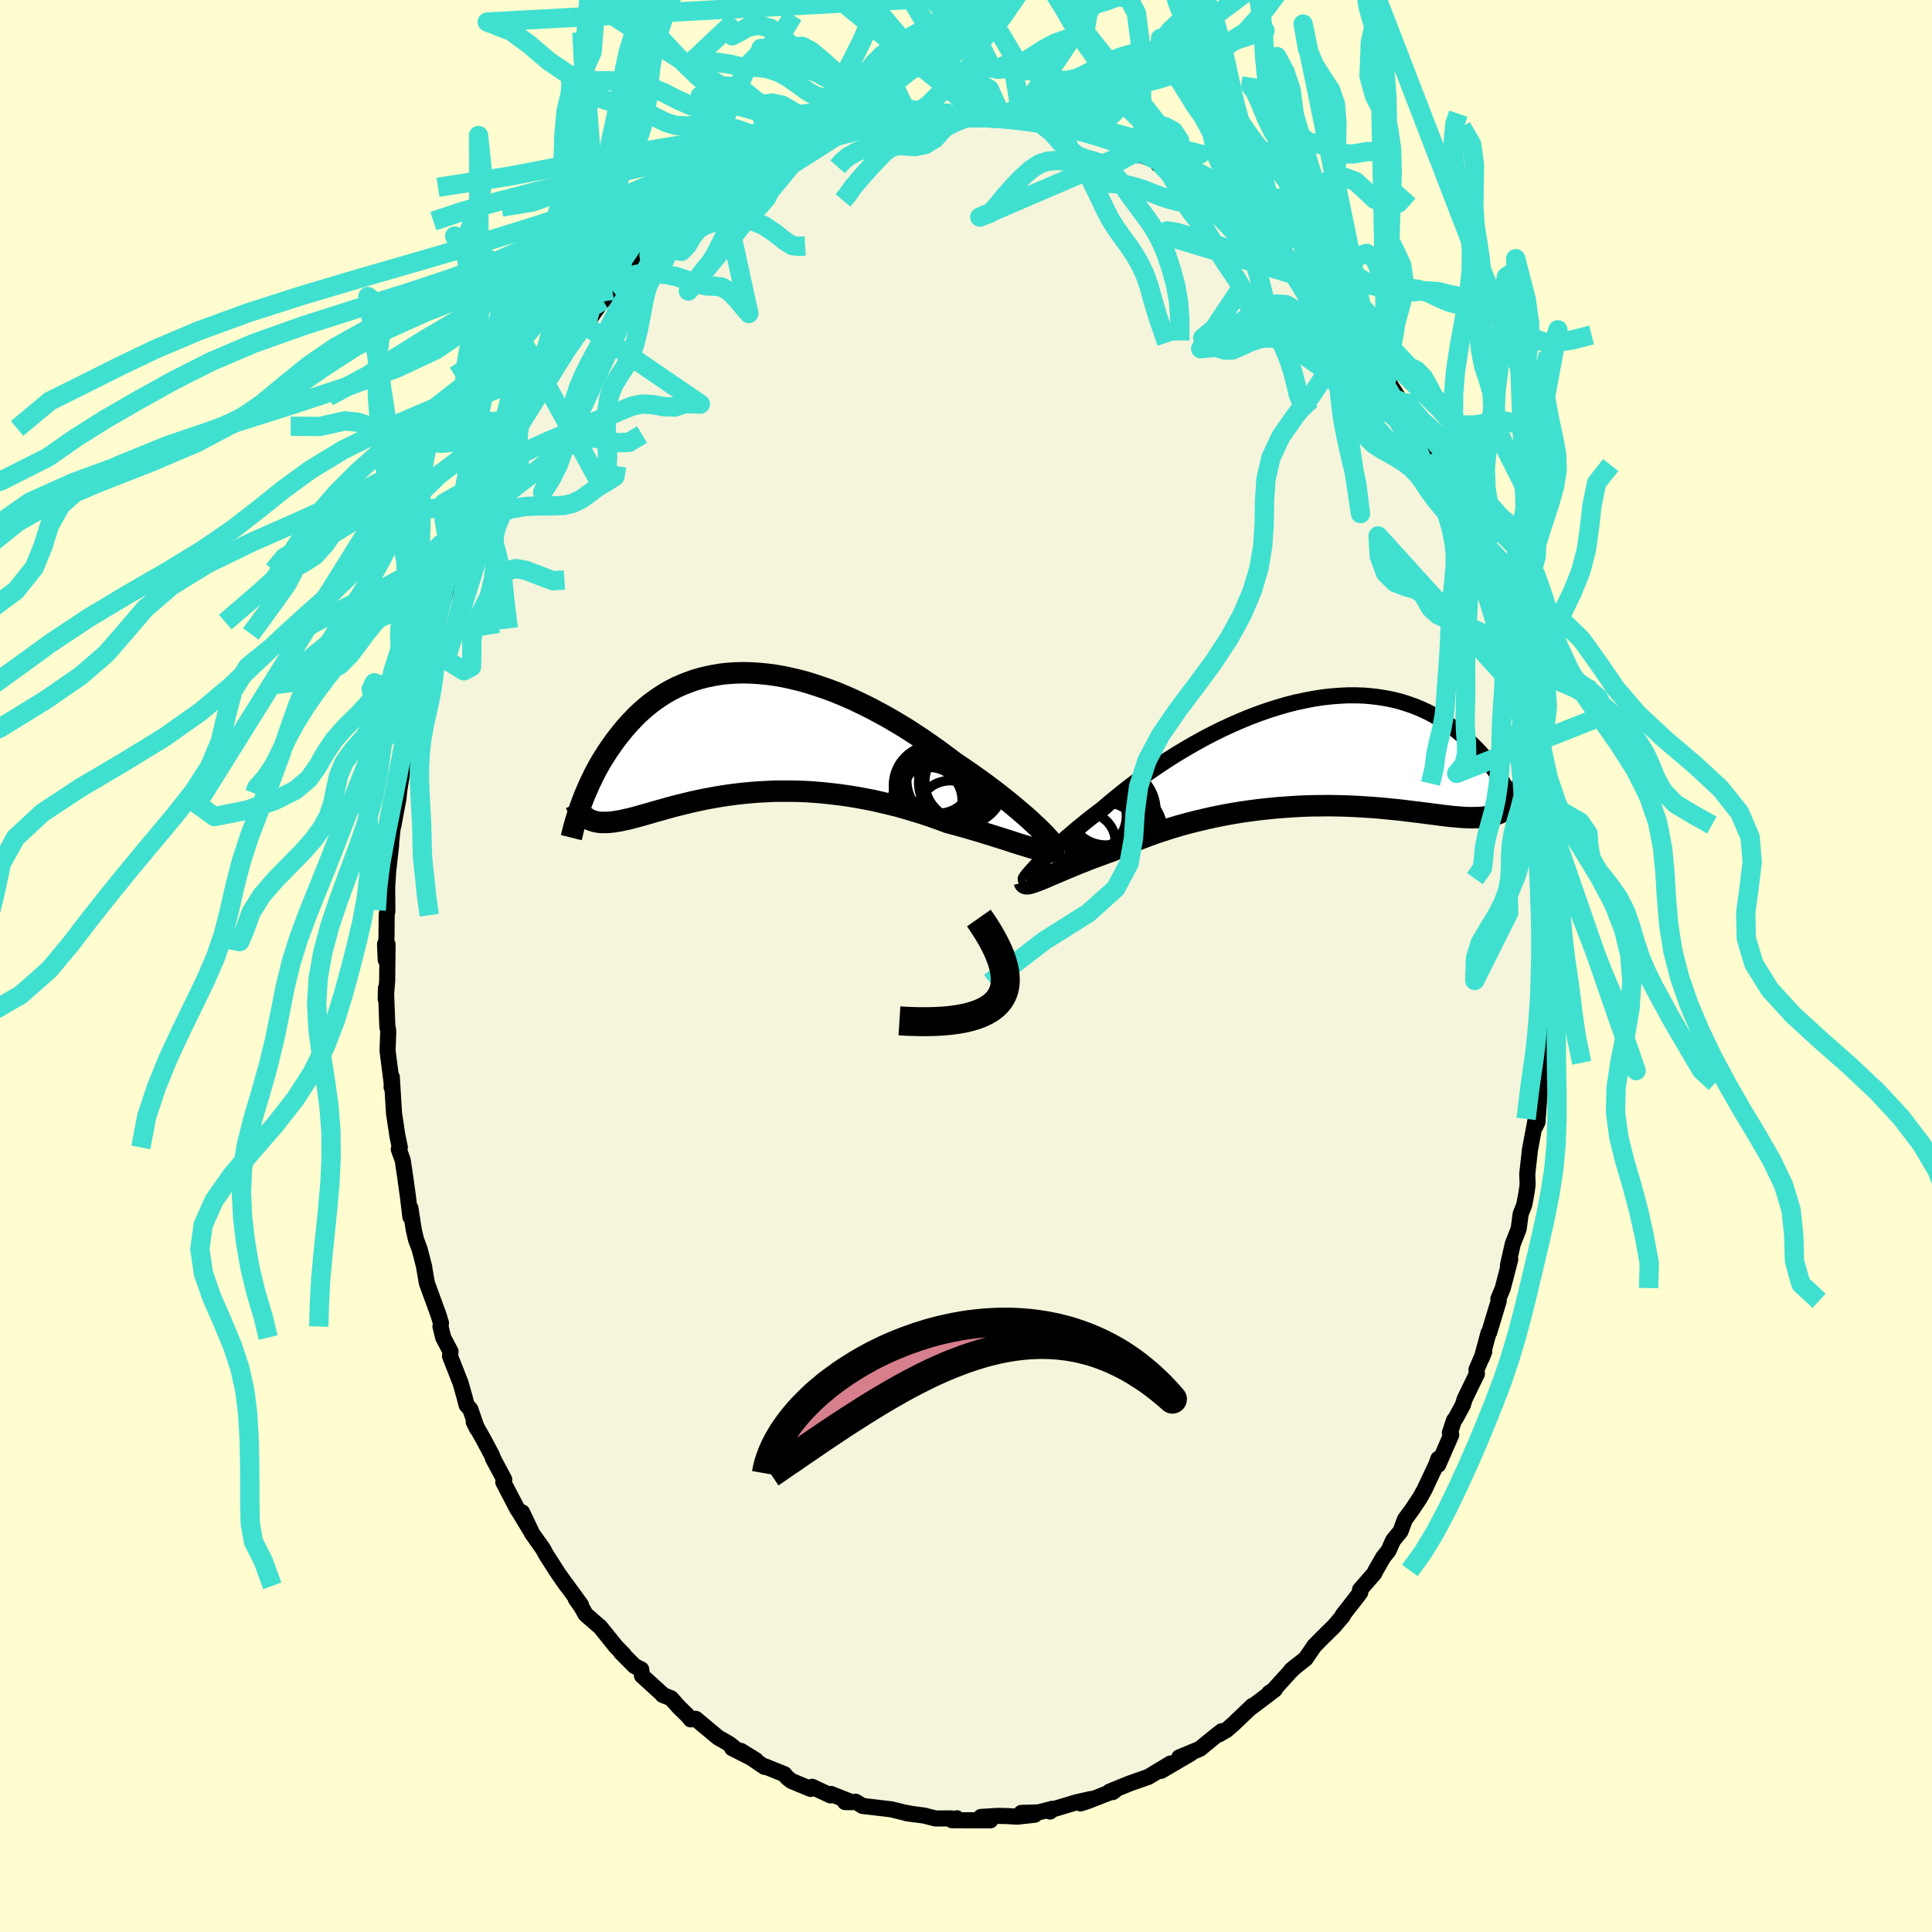 <svg viewBox="-100 -100 200 200" xmlns="http://www.w3.org/2000/svg" width="500" height="500" id="face-svg">
    <defs>
      <clipPath id="leftEyeClipPath">
        <polyline points="30.36,9.65 29.97,9.29 29.56,8.91 29.11,8.51 28.63,8.1 28.12,7.67 27.59,7.23 27.04,6.79 26.46,6.33 25.86,5.87 25.24,5.4 24.6,4.93 23.94,4.46 23.27,3.99 22.58,3.52 21.88,3.05 21.07,2.44 20.25,1.83 19.4,1.23 18.55,0.64 17.67,0.06 16.79,-0.51 15.89,-1.05 14.99,-1.58 14.08,-2.08 13.16,-2.57 12.25,-3.02 11.33,-3.46 10.41,-3.86 9.49,-4.24 8.58,-4.58 7.67,-4.89 6.77,-5.18 5.88,-5.43 5,-5.64 4.12,-5.83 3.26,-5.98 2.42,-6.09 1.59,-6.17 0.77,-6.22 -0.03,-6.24 -0.81,-6.22 -1.58,-6.17 -2.32,-6.09 -3.05,-5.97 -3.75,-5.83 -4.44,-5.66 -5.11,-5.46 -5.75,-5.23 -6.37,-4.98 -6.98,-4.71 -7.56,-4.41 -8.12,-4.09 -8.65,-3.75 -9.17,-3.39 -9.67,-3.02 -10.14,-2.63 -10.6,-2.23 -11.04,-1.82 -11.45,-1.39 -11.85,-0.97 -12.24,-0.53 -12.6,-0.09 -12.95,0.35 -13.29,0.79 -13.6,1.23 -13.91,1.67 -14.2,2.11 -14.48,2.55 -14.75,2.99 -15,3.43 -15.24,3.87 -15.47,4.31 -15.68,4.75 -15.89,5.18 -16.08,5.6 -16.26,6.03 -16.44,6.44 -16.6,6.85 -16.75,7.25 -16.08,8.88 -15.91,8.97 -15.73,9.05 -15.54,9.11 -15.34,9.17 -15.13,9.21 -14.92,9.24 -14.69,9.26 -14.45,9.26 -14.2,9.26 -13.94,9.25 -13.66,9.22 -13.38,9.19 -13.09,9.14 -12.78,9.09 -12.46,9.02 -12.13,8.95 -11.78,8.87 -11.42,8.78 -11.05,8.68 -10.66,8.57 -10.26,8.46 -9.84,8.34 -9.4,8.21 -8.94,8.08 -8.47,7.95 -7.98,7.81 -7.48,7.67 -6.95,7.53 -6.41,7.4 -5.85,7.26 -5.27,7.12 -4.67,6.99 -4.05,6.86 -3.41,6.74 -2.76,6.62 -2.09,6.51 -1.4,6.41 -0.69,6.32 0.03,6.24 0.77,6.17 1.52,6.11 2.3,6.07 3.08,6.03 3.88,6.02 4.69,6.02 5.52,6.03 6.35,6.06 7.2,6.11 8.06,6.18 8.92,6.27 9.79,6.37 10.67,6.49 11.55,6.63 12.44,6.79 13.33,6.96 14.21,7.16 15.1,7.37 15.99,7.59 16.87,7.84 17.74,8.1 18.61,8.37 19.47,8.66 20.32,8.96 21.15,9.27 21.85,9.46 22.55,9.65 23.23,9.84 23.9,10.04 24.55,10.23 25.19,10.43 25.81,10.62 26.41,10.81 26.99,10.99 27.55,11.17 28.09,11.35 28.6,11.51 29.09,11.66 29.55,11.8 29.97,11.93" />
      </clipPath>
      <clipPath id="rightEyeClipPath">
        <polyline points="-28.97,11.77 -28.69,11.49 -28.39,11.18 -28.05,10.85 -27.69,10.5 -27.3,10.14 -26.89,9.76 -26.45,9.36 -25.98,8.95 -25.49,8.53 -24.98,8.09 -24.44,7.65 -23.88,7.19 -23.3,6.73 -22.7,6.27 -22.08,5.8 -21.45,5.25 -20.78,4.7 -20.08,4.13 -19.35,3.56 -18.59,2.99 -17.81,2.41 -16.99,1.84 -16.15,1.27 -15.3,0.71 -14.42,0.16 -13.52,-0.38 -12.6,-0.91 -11.68,-1.42 -10.74,-1.91 -9.79,-2.38 -8.84,-2.82 -7.88,-3.24 -6.92,-3.64 -5.96,-4 -4.99,-4.34 -4.04,-4.64 -3.09,-4.92 -2.14,-5.16 -1.21,-5.36 -0.28,-5.54 0.63,-5.68 1.52,-5.78 2.41,-5.85 3.27,-5.89 4.12,-5.89 4.95,-5.86 5.75,-5.79 6.54,-5.69 7.31,-5.56 8.05,-5.41 8.77,-5.22 9.46,-5 10.14,-4.76 10.79,-4.49 11.41,-4.21 12.01,-3.9 12.59,-3.57 13.14,-3.22 13.68,-2.86 14.19,-2.49 14.67,-2.1 15.14,-1.71 15.59,-1.31 16.02,-0.91 16.43,-0.5 16.82,-0.1 17.19,0.31 17.55,0.73 17.89,1.15 18.22,1.57 18.53,2 18.82,2.42 19.1,2.84 19.36,3.27 19.61,3.68 19.84,4.1 20.06,4.51 20.27,4.91 20.47,5.31 20.02,5.6 19.82,5.77 19.61,5.93 19.39,6.08 19.16,6.21 18.91,6.33 18.65,6.43 18.38,6.52 18.09,6.59 17.79,6.65 17.47,6.7 17.13,6.74 16.79,6.76 16.42,6.77 16.04,6.78 15.65,6.77 15.24,6.75 14.81,6.72 14.36,6.68 13.89,6.64 13.41,6.58 12.9,6.52 12.37,6.45 11.83,6.38 11.26,6.31 10.67,6.23 10.06,6.16 9.42,6.08 8.77,6 8.09,5.93 7.4,5.86 6.68,5.79 5.94,5.73 5.18,5.68 4.41,5.63 3.62,5.59 2.81,5.56 1.98,5.54 1.14,5.53 0.28,5.54 -0.58,5.55 -1.46,5.58 -2.35,5.63 -3.25,5.69 -4.15,5.76 -5.06,5.85 -5.98,5.95 -6.89,6.07 -7.81,6.2 -8.72,6.35 -9.64,6.52 -10.54,6.7 -11.44,6.9 -12.33,7.11 -13.21,7.33 -14.08,7.57 -14.93,7.82 -15.77,8.09 -16.59,8.36 -17.39,8.65 -18.17,8.94 -18.93,9.24 -19.66,9.55 -20.36,9.87 -21.04,10.18 -21.68,10.41 -22.3,10.64 -22.91,10.86 -23.49,11.08 -24.06,11.31 -24.61,11.52 -25.14,11.74 -25.64,11.95 -26.13,12.15 -26.59,12.35 -27.02,12.53 -27.44,12.71 -27.82,12.87 -28.18,13.03 -28.52,13.17" />
      </clipPath>
      <filter id="fuzzy">
        <feTurbulence id="turbulence" baseFrequency="0.05" numOctaves="3" type="noise" result="noise" />
        <feDisplacementMap in="SourceGraphic" in2="noise" scale="2" />
      </filter>
      <linearGradient id="rainbowGradient" x1="0%" y1="0%" x2="100%" y2="0%">
        <stop offset="0%" style="stop-color: [object Object]; stop-opacity: 1" />
        <stop offset="50%" style="stop-color: [object Object]; stop-opacity: 1" />
        <stop offset="100%" style="stop-color: [object Object]; stop-opacity: 1" />
      </linearGradient>
    </defs>
    <rect x="-100" y="-100" width="100%" height="100%" fill="rgb(255, 253, 208)" />
    <polyline id="faceContour" points="60.04,1.71 60.16,1.4 59.92,1.93 59.98,4.34 59.86,5.05 59.73,5.94 59.65,9.38 59.77,9.33 59.48,11.53 59.59,10.39 59.19,15.69 59.16,16.15 58.9,16.68 58.94,16.03 58.38,19.02 58.1,21.56 58.14,22.63 58.02,23.49 57.79,24.72 57.42,25.67 57.21,27.22 56.6,28.78 56.1,31 56.34,30.37 55.57,33.34 55.11,34.46 55.15,34.66 54.17,37.9 54.09,37.99 53.39,40.57 53.65,39.91 52.84,41.79 52.89,42.21 51.63,44.81 51.43,45.45 50.69,46.82 50.52,47.03 50.09,48.32 50.23,48.54 48.88,51.63 48.89,51.02 48.69,51.6 47.46,54.21 46.98,55.07 46.16,56.3 45.43,57.3 44.98,58.52 44.21,59.46 43.73,60.54 43.21,61.18 42.4,62.58 42.27,62.87 40.79,64.57 40.82,64.84 40.24,65.61 38.98,67.22 39.02,67.26 38.11,68.34 36.9,69.53 36.06,70.38 35.16,71.7 33.66,72.89 34.12,72.51 33.56,73.05 31.66,75.14 31.4,75.24 31.97,74.9 29.6,76.7 29.65,76.59 27.66,78.49 26.97,79.09 26.19,79.54 26.48,79.21 25.56,79.93 24.21,81.04 22.08,81.92 23.28,81.51 20.19,83.32 21.18,82.55 19.05,83.84 18.89,83.94 16.95,84.62 14.86,85.47 15.18,85.52 15.41,85.35 12.65,86.43 11.86,86.69 12.95,86.23 11.44,86.57 8.81,87.36 8.7,87.53 8.93,87.25 7.5,87.62 5.73,87.67 7.11,87.86 5.32,88.06 4.3,88 3.26,87.98 1.55,88.09 2.52,88.44 -1.45,88.43 -0.95,88.23 -1.24,88.41 -1.52,88.24 -3.15,88.25 -4.32,87.95 -6.17,87.7 -5.37,87.82 -6.44,87.62 -7.74,87.3 -10.71,86.95 -11.41,86.52 -12.16,86.56 -12.52,86.55 -11.84,86.56 -13.98,85.71 -14.03,85.86 -15.93,84.97 -16.08,85.19 -18.06,84.37 -18.52,84.01 -18.81,83.66 -20.77,82.87 -20.85,82.91 -23.31,81.25 -21.74,82.22 -24.21,80.97 -23.84,81.06 -24.49,80.54 -25.67,79.86 -27.98,77.93 -28.5,77.99 -28.79,77.63 -29.72,76.72 -30.54,75.8 -31.4,75.46 -31.55,75.28 -33.54,73.47 -33.62,72.82 -34.32,72.46 -35.7,71.07 -35.42,71.29 -36.24,70.45 -37.86,68.44 -39.37,67.13 -39.82,66.34 -40.39,65.53 -39.86,66.13 -41.91,63.32 -41.31,64.17 -42.23,62.86 -43.4,61.04 -43.8,60.32 -44.92,58.74 -45.95,56.56 -44.97,58.62 -46.53,56.05 -46.42,56.27 -47.9,53.43 -47.8,53.16 -48.96,50.99 -49.06,50.68 -49.92,49.06 -50.96,47.2 -50.62,47.89 -51.31,45.89 -51.7,45.45 -51.9,44.66 -52.32,43.17 -53.41,40.39 -53.36,39.91 -54.12,38.46 -54.4,37.32 -54.35,36.97 -54.61,36.11 -55.81,32.82 -56.1,31.14 -56.08,31.18 -56.56,29.32 -56.94,28.3 -57.18,27.24 -57.51,25.08 -57.52,25.96 -57.78,23.81 -58.06,21.79 -58.31,20.11 -58.72,18.97 -58.61,18.78 -58.86,17.58 -59.21,15.26 -59.44,11.5 -59.46,12.55 -59.43,12.3 -59.88,8.78 -59.81,6.8 -59.84,6.52 -59.9,6.32 -60.05,2.31 -60.07,3.41 -59.92,1.52 -59.88,-2.23 -60.14,-2.26 -60.07,-0.64 -59.99,-3.05 -59.97,-5.33 -59.9,-5.67 -59.92,-8.17 -59.78,-10.36 -59.51,-12.53 -59.83,-9.68 -59.34,-14.39 -59.29,-14.47 -59.01,-15.99 -58.76,-17.28 -58.66,-18.24 -58.38,-19.95 -58.24,-21.7 -57.88,-23.75 -57.58,-24.57 -57.07,-27.27 -56.87,-28.5 -57.21,-26.56 -56.19,-31.4 -55.65,-32.81 -55.82,-31.89 -55.65,-33.33 -55.31,-34.8 -54.46,-36.97 -54.15,-37.77 -53.58,-39.89 -53.73,-39.64 -52.81,-42.22 -52.05,-44.1 -51.59,-45.03 -51.42,-45.34 -51.33,-46.15 -50.93,-46.53 -51,-46.95 -50.3,-48.36 -49.4,-50.53 -48.68,-52.05 -47.08,-54.74 -47.55,-53.97 -47.84,-53.55 -46.69,-55.65 -46.11,-56.63 -44.28,-59.37 -44.67,-58.93 -43.45,-61.1 -43.02,-61.59 -43.05,-61.46 -41.75,-63.11 -41.66,-63.19 -40.1,-65.79 -39.18,-66.74 -39.23,-66.59 -37.92,-68.48 -37.57,-68.89 -36.67,-70 -35.86,-70.71 -34.22,-72.37 -34.9,-72.09 -33.47,-73.42 -32.81,-73.55 -31.72,-75.05 -31.1,-75.62 -30.12,-76.26 -29.09,-77.11 -29.73,-76.47 -27.44,-78.56 -27.17,-78.4 -27.52,-78.24 -26.41,-79.37 -24.9,-80.61 -24.58,-80.52 -21.38,-82.27 -20.82,-82.59 -21.41,-82.37 -19.94,-83.39 -19.5,-83.41 -18.71,-83.74 -16.72,-84.59 -15.46,-84.97 -15.82,-84.9 -16.28,-84.86 -13.81,-85.93 -13.01,-86.16 -13.24,-86.03 -11.38,-86.61 -10.39,-87.06 -8.91,-87.3 -7.86,-87.25 -7.06,-87.64 -7.93,-87.51 -6.39,-87.8 -5.1,-87.96 -1.96,-88.05 -3.35,-87.86 -1.55,-88.26 -0.08,-88.21 0.96,-88.22 1.83,-88.27 1.63,-87.99 3.66,-88 3.1,-87.92 4.36,-87.76 5.78,-87.7 6.88,-87.65 7.76,-87.31 7.2,-87.64 9.52,-87.3 10.58,-87.03 11.02,-86.76 11.48,-86.76 13.47,-86.08 13.48,-85.85 15.74,-85.31 16.13,-84.91 16.64,-85.03 17.71,-84.53 18.11,-83.96 19.99,-83.25 19.9,-82.99 22.21,-81.69 21.87,-81.97 21.86,-82.22 23.4,-81.08 25.67,-79.71 25.57,-79.99 25.95,-79.29 26.94,-78.8 27.93,-78.03 29.02,-76.98 29.3,-77.1 30.7,-76 32.77,-74.22 31.95,-74.29 32.06,-74.59 33.45,-73.12 34.56,-71.9 34.94,-72.05 35.94,-70.97 36.99,-69.56 37.57,-68.44 38.77,-67.12 38.68,-67.67 39.36,-66.65 40.6,-65.14 41.01,-64.66 42.07,-62.67 41.66,-63.7 42.73,-61.46 43.53,-60.71 43.81,-60.32 45.56,-57.59 44.82,-58.54 45.09,-58.01 47.37,-54.32 47.64,-53.67 48.26,-52.5 48.41,-52.03 48.81,-51.24 49.06,-51.19 49.44,-49.87 51.45,-45.7 51.31,-45.49 52.08,-43.61 52.32,-43.28 52.5,-42.61 53.09,-41.25 52.93,-41.9 53.93,-38.38 53.89,-38.67 54.7,-35.69 55.44,-33.81 55.33,-33.57 55.75,-32.32 55.84,-32.59 56.58,-29.18 56.93,-27.57 56.95,-28.52 57.63,-24.91 57.53,-25.3 58.12,-22.83 58.01,-22.77 58.48,-20.6 58.79,-17.22 59.06,-16.74 58.74,-17.98 59.19,-15.12 59.37,-12.96 59.29,-12.73 59.49,-11.24 59.62,-10.23 59.79,-7.38 59.62,-9.41 59.94,-5.89 59.93,-2.51 59.98,-4.27 59.87,-1.46 60.04,1.71 60.16,1.4" fill="rgb(245, 245, 220)" stroke="black" stroke-width="1.667" stroke-linejoin="round" filter="url(#fuzzy)" />
    <g transform="translate(36.28 -22.13)">
      <polyline id="rightCountour" points="-28.97,11.77 -28.69,11.49 -28.39,11.18 -28.05,10.85 -27.69,10.5 -27.3,10.14 -26.89,9.76 -26.45,9.36 -25.98,8.95 -25.49,8.53 -24.98,8.09 -24.44,7.65 -23.88,7.19 -23.3,6.73 -22.7,6.27 -22.08,5.8 -21.45,5.25 -20.78,4.7 -20.08,4.13 -19.35,3.56 -18.59,2.99 -17.81,2.41 -16.99,1.84 -16.15,1.27 -15.3,0.71 -14.42,0.16 -13.52,-0.38 -12.6,-0.91 -11.68,-1.42 -10.74,-1.91 -9.79,-2.38 -8.84,-2.82 -7.88,-3.24 -6.92,-3.64 -5.96,-4 -4.99,-4.34 -4.04,-4.64 -3.09,-4.92 -2.14,-5.16 -1.21,-5.36 -0.28,-5.54 0.63,-5.68 1.52,-5.78 2.41,-5.85 3.27,-5.89 4.12,-5.89 4.95,-5.86 5.75,-5.79 6.54,-5.69 7.31,-5.56 8.05,-5.41 8.77,-5.22 9.46,-5 10.14,-4.76 10.79,-4.49 11.41,-4.21 12.01,-3.9 12.59,-3.57 13.14,-3.22 13.68,-2.86 14.19,-2.49 14.67,-2.1 15.14,-1.71 15.59,-1.31 16.02,-0.91 16.43,-0.5 16.82,-0.1 17.19,0.31 17.55,0.73 17.89,1.15 18.22,1.57 18.53,2 18.82,2.42 19.1,2.84 19.36,3.27 19.61,3.68 19.84,4.1 20.06,4.51 20.27,4.91 20.47,5.31 20.02,5.6 19.82,5.77 19.61,5.93 19.39,6.08 19.16,6.21 18.91,6.33 18.65,6.43 18.38,6.52 18.09,6.59 17.79,6.65 17.47,6.7 17.13,6.74 16.79,6.76 16.42,6.77 16.04,6.78 15.65,6.77 15.24,6.75 14.81,6.72 14.36,6.68 13.89,6.64 13.41,6.58 12.9,6.52 12.37,6.45 11.83,6.38 11.26,6.31 10.67,6.23 10.06,6.16 9.42,6.08 8.77,6 8.09,5.93 7.4,5.86 6.68,5.79 5.94,5.73 5.18,5.68 4.41,5.63 3.62,5.59 2.81,5.56 1.98,5.54 1.14,5.53 0.28,5.54 -0.58,5.55 -1.46,5.58 -2.35,5.63 -3.25,5.69 -4.15,5.76 -5.06,5.85 -5.98,5.95 -6.89,6.07 -7.81,6.2 -8.72,6.35 -9.64,6.52 -10.54,6.7 -11.44,6.9 -12.33,7.11 -13.21,7.33 -14.08,7.57 -14.93,7.82 -15.77,8.09 -16.59,8.36 -17.39,8.65 -18.17,8.94 -18.93,9.24 -19.66,9.55 -20.36,9.87 -21.04,10.18 -21.68,10.41 -22.3,10.64 -22.91,10.86 -23.49,11.08 -24.06,11.31 -24.61,11.52 -25.14,11.74 -25.64,11.95 -26.13,12.15 -26.59,12.35 -27.02,12.53 -27.44,12.71 -27.82,12.87 -28.18,13.03 -28.52,13.17" fill="white" stroke="white" stroke-width="0" stroke-linejoin="round" filter="url(#fuzzy)" />
    </g>
    <g transform="translate(-23.04 -24.12)">
      <polyline id="leftCountour" points="30.36,9.65 29.97,9.29 29.56,8.91 29.11,8.51 28.63,8.1 28.12,7.67 27.59,7.23 27.04,6.79 26.46,6.33 25.86,5.87 25.24,5.4 24.6,4.93 23.94,4.46 23.27,3.99 22.58,3.52 21.88,3.05 21.07,2.44 20.25,1.83 19.4,1.23 18.55,0.64 17.67,0.06 16.79,-0.51 15.89,-1.05 14.99,-1.58 14.08,-2.08 13.16,-2.57 12.25,-3.02 11.33,-3.46 10.41,-3.86 9.49,-4.24 8.58,-4.58 7.67,-4.89 6.77,-5.18 5.88,-5.43 5,-5.64 4.12,-5.83 3.26,-5.98 2.42,-6.09 1.59,-6.17 0.77,-6.22 -0.03,-6.24 -0.81,-6.22 -1.58,-6.17 -2.32,-6.09 -3.05,-5.97 -3.75,-5.83 -4.44,-5.66 -5.11,-5.46 -5.75,-5.23 -6.37,-4.98 -6.98,-4.71 -7.56,-4.41 -8.12,-4.09 -8.65,-3.75 -9.17,-3.39 -9.67,-3.02 -10.14,-2.63 -10.6,-2.23 -11.04,-1.82 -11.45,-1.39 -11.85,-0.97 -12.24,-0.53 -12.6,-0.09 -12.95,0.35 -13.29,0.79 -13.6,1.23 -13.91,1.67 -14.2,2.11 -14.48,2.55 -14.75,2.99 -15,3.43 -15.24,3.87 -15.47,4.31 -15.68,4.75 -15.89,5.18 -16.08,5.6 -16.26,6.03 -16.44,6.44 -16.6,6.85 -16.75,7.25 -16.08,8.88 -15.91,8.97 -15.73,9.05 -15.54,9.11 -15.34,9.17 -15.13,9.21 -14.92,9.24 -14.69,9.26 -14.45,9.26 -14.2,9.26 -13.94,9.25 -13.66,9.22 -13.38,9.19 -13.09,9.14 -12.78,9.09 -12.46,9.02 -12.13,8.95 -11.78,8.87 -11.42,8.78 -11.05,8.68 -10.66,8.57 -10.26,8.46 -9.84,8.34 -9.4,8.21 -8.94,8.08 -8.47,7.95 -7.98,7.81 -7.48,7.67 -6.95,7.53 -6.41,7.4 -5.85,7.26 -5.27,7.12 -4.67,6.99 -4.05,6.86 -3.41,6.74 -2.76,6.62 -2.09,6.51 -1.4,6.41 -0.69,6.32 0.03,6.24 0.77,6.17 1.52,6.11 2.3,6.07 3.08,6.03 3.88,6.02 4.69,6.02 5.52,6.03 6.35,6.06 7.2,6.11 8.06,6.18 8.92,6.27 9.79,6.37 10.67,6.49 11.55,6.63 12.44,6.79 13.33,6.96 14.21,7.16 15.1,7.37 15.99,7.59 16.87,7.84 17.74,8.1 18.61,8.37 19.47,8.66 20.32,8.96 21.15,9.27 21.85,9.46 22.55,9.65 23.23,9.84 23.9,10.04 24.55,10.23 25.19,10.43 25.81,10.62 26.41,10.81 26.99,10.99 27.55,11.17 28.09,11.35 28.6,11.51 29.09,11.66 29.55,11.8 29.97,11.93" fill="white" stroke="white" stroke-width="0" stroke-linejoin="round" filter="url(#fuzzy)" />
    </g>
    <g transform="translate(36.28 -22.13)">
      <polyline id="rightUpper" points="-30.07,13.16 -30.1,13.16 -30.1,13.12 -30.06,13.06 -30,12.96 -29.9,12.83 -29.78,12.67 -29.62,12.49 -29.43,12.28 -29.22,12.04 -28.97,11.77 -28.69,11.49 -28.39,11.18 -28.05,10.85 -27.69,10.5 -27.3,10.14 -26.89,9.76 -26.45,9.36 -25.98,8.95 -25.49,8.53 -24.98,8.09 -24.44,7.65 -23.88,7.19 -23.3,6.73 -22.7,6.27 -22.08,5.8 -21.45,5.25 -20.78,4.7 -20.08,4.13 -19.35,3.56 -18.59,2.99 -17.81,2.41 -16.99,1.84 -16.15,1.27 -15.3,0.71 -14.42,0.16 -13.52,-0.38 -12.6,-0.91 -11.68,-1.42 -10.74,-1.91 -9.79,-2.38 -8.84,-2.82 -7.88,-3.24 -6.92,-3.64 -5.96,-4 -4.99,-4.34 -4.04,-4.64 -3.09,-4.92 -2.14,-5.16 -1.21,-5.36 -0.28,-5.54 0.63,-5.68 1.52,-5.78 2.41,-5.85 3.27,-5.89 4.12,-5.89 4.95,-5.86 5.75,-5.79 6.54,-5.69 7.31,-5.56 8.05,-5.41 8.77,-5.22 9.46,-5 10.14,-4.76 10.79,-4.49 11.41,-4.21 12.01,-3.9 12.59,-3.57 13.14,-3.22 13.68,-2.86 14.19,-2.49 14.67,-2.1 15.14,-1.71 15.59,-1.31 16.02,-0.91 16.43,-0.5 16.82,-0.1 17.19,0.31 17.55,0.73 17.89,1.15 18.22,1.57 18.53,2 18.82,2.42 19.1,2.84 19.36,3.27 19.61,3.68 19.84,4.1 20.06,4.51 20.27,4.91 20.47,5.31 20.65,5.7 20.82,6.08 20.98,6.45 21.13,6.82 21.27,7.17 21.39,7.52 21.51,7.86 21.62,8.19 21.72,8.5 21.81,8.81" fill="none" stroke="black" stroke-width="1.667" stroke-linejoin="round" filter="url(#fuzzy)" />
      <polyline id="rightLower" points="-30.23,13.45 -30.21,13.53 -30.14,13.59 -30.05,13.62 -29.92,13.62 -29.76,13.6 -29.57,13.55 -29.35,13.48 -29.1,13.39 -28.83,13.29 -28.52,13.17 -28.18,13.03 -27.82,12.87 -27.44,12.71 -27.02,12.53 -26.59,12.35 -26.13,12.15 -25.64,11.95 -25.14,11.74 -24.61,11.52 -24.06,11.31 -23.49,11.08 -22.91,10.86 -22.3,10.64 -21.68,10.41 -21.04,10.18 -20.36,9.87 -19.66,9.55 -18.93,9.24 -18.17,8.94 -17.39,8.65 -16.59,8.36 -15.77,8.09 -14.93,7.82 -14.08,7.57 -13.21,7.33 -12.33,7.11 -11.44,6.9 -10.54,6.7 -9.64,6.52 -8.72,6.35 -7.81,6.2 -6.89,6.07 -5.98,5.95 -5.06,5.85 -4.15,5.76 -3.25,5.69 -2.35,5.63 -1.46,5.58 -0.58,5.55 0.28,5.54 1.14,5.53 1.98,5.54 2.81,5.56 3.62,5.59 4.41,5.63 5.18,5.68 5.94,5.73 6.68,5.79 7.4,5.86 8.09,5.93 8.77,6 9.42,6.08 10.06,6.16 10.67,6.23 11.26,6.31 11.83,6.38 12.37,6.45 12.9,6.52 13.41,6.58 13.89,6.64 14.36,6.68 14.81,6.72 15.24,6.75 15.65,6.77 16.04,6.78 16.42,6.77 16.79,6.76 17.13,6.74 17.47,6.7 17.79,6.65 18.09,6.59 18.38,6.52 18.65,6.43 18.91,6.33 19.16,6.21 19.39,6.08 19.61,5.93 19.82,5.77 20.02,5.6 20.21,5.4 20.38,5.2 20.55,4.97 20.7,4.73 20.84,4.48 20.98,4.21 21.1,3.92 21.22,3.62 21.32,3.31 21.42,2.98" fill="none" stroke="black" stroke-width="2.222" stroke-linejoin="round" filter="url(#fuzzy)" />
      <circle r="3.5" cx="-23.16" cy="6.611" stroke="black" fill="none" stroke-width="1.0" filter="url(#fuzzy)" clip-path="url(#rightEyeClipPath)" /><circle r="4.984" cx="-20.605" cy="9.891" stroke="black" fill="none" stroke-width="1.0" filter="url(#fuzzy)" clip-path="url(#rightEyeClipPath)" /><circle r="3.972" cx="-21.795" cy="5.651" stroke="black" fill="none" stroke-width="1.0" filter="url(#fuzzy)" clip-path="url(#rightEyeClipPath)" /><circle r="3.668" cx="-21.045" cy="8.721" stroke="black" fill="none" stroke-width="1.0" filter="url(#fuzzy)" clip-path="url(#rightEyeClipPath)" /><circle r="3.876" cx="-21.155" cy="7.596" stroke="black" fill="none" stroke-width="1.0" filter="url(#fuzzy)" clip-path="url(#rightEyeClipPath)" /><circle r="4.942" cx="-20.785" cy="8.486" stroke="black" fill="none" stroke-width="1.0" filter="url(#fuzzy)" clip-path="url(#rightEyeClipPath)" /><circle r="4.094" cx="-20.73" cy="6.736" stroke="black" fill="none" stroke-width="1.0" filter="url(#fuzzy)" clip-path="url(#rightEyeClipPath)" /><circle r="3.022" cx="-23.83" cy="9.296" stroke="black" fill="none" stroke-width="1.0" filter="url(#fuzzy)" clip-path="url(#rightEyeClipPath)" /><circle r="4.556" cx="-21.18" cy="6.066" stroke="black" fill="none" stroke-width="1.0" filter="url(#fuzzy)" clip-path="url(#rightEyeClipPath)" /><circle r="3.604" cx="-21.845" cy="8.806" stroke="black" fill="none" stroke-width="1.0" filter="url(#fuzzy)" clip-path="url(#rightEyeClipPath)" />
      </g>
    <g transform="translate(-23.04 -24.12)">
      <polyline id="leftUpper" points="32.1,11.73 32.12,11.68 32.1,11.59 32.03,11.46 31.91,11.29 31.75,11.09 31.55,10.86 31.31,10.6 31.03,10.31 30.71,9.99 30.36,9.65 29.97,9.29 29.56,8.91 29.11,8.51 28.63,8.1 28.12,7.67 27.59,7.23 27.04,6.79 26.46,6.33 25.86,5.87 25.24,5.4 24.6,4.93 23.94,4.46 23.27,3.99 22.58,3.52 21.88,3.05 21.07,2.44 20.25,1.83 19.4,1.23 18.55,0.64 17.67,0.06 16.79,-0.51 15.89,-1.05 14.99,-1.58 14.08,-2.08 13.16,-2.57 12.25,-3.02 11.33,-3.46 10.41,-3.86 9.49,-4.24 8.58,-4.58 7.67,-4.89 6.77,-5.18 5.88,-5.43 5,-5.64 4.12,-5.83 3.26,-5.98 2.42,-6.09 1.59,-6.17 0.77,-6.22 -0.03,-6.24 -0.81,-6.22 -1.58,-6.17 -2.32,-6.09 -3.05,-5.97 -3.75,-5.83 -4.44,-5.66 -5.11,-5.46 -5.75,-5.23 -6.37,-4.98 -6.98,-4.71 -7.56,-4.41 -8.12,-4.09 -8.65,-3.75 -9.17,-3.39 -9.67,-3.02 -10.14,-2.63 -10.6,-2.23 -11.04,-1.82 -11.45,-1.39 -11.85,-0.97 -12.24,-0.53 -12.6,-0.09 -12.95,0.35 -13.29,0.79 -13.6,1.23 -13.91,1.67 -14.2,2.11 -14.48,2.55 -14.75,2.99 -15,3.43 -15.24,3.87 -15.47,4.31 -15.68,4.75 -15.89,5.18 -16.08,5.6 -16.26,6.03 -16.44,6.44 -16.6,6.85 -16.75,7.25 -16.9,7.65 -17.03,8.04 -17.16,8.42 -17.27,8.79 -17.38,9.15 -17.48,9.5 -17.58,9.85 -17.66,10.18 -17.74,10.51 -17.82,10.83" fill="none" stroke="black" stroke-width="2.222" stroke-linejoin="round" filter="url(#fuzzy)" />
      <polyline id="leftLower" points="32.16,12.05 32.15,12.16 32.08,12.24 31.96,12.29 31.8,12.31 31.59,12.31 31.34,12.27 31.06,12.22 30.73,12.14 30.37,12.04 29.97,11.93 29.55,11.8 29.09,11.66 28.6,11.51 28.09,11.35 27.55,11.17 26.99,10.99 26.41,10.81 25.81,10.62 25.19,10.43 24.55,10.23 23.9,10.04 23.23,9.84 22.55,9.65 21.85,9.46 21.15,9.27 20.32,8.96 19.47,8.66 18.61,8.37 17.74,8.1 16.87,7.84 15.99,7.59 15.1,7.37 14.21,7.16 13.33,6.96 12.44,6.79 11.55,6.63 10.67,6.49 9.79,6.37 8.92,6.27 8.06,6.18 7.2,6.11 6.35,6.06 5.52,6.03 4.69,6.02 3.88,6.02 3.08,6.03 2.3,6.07 1.52,6.11 0.77,6.17 0.03,6.24 -0.69,6.32 -1.4,6.41 -2.09,6.51 -2.76,6.62 -3.41,6.74 -4.05,6.86 -4.67,6.99 -5.27,7.12 -5.85,7.26 -6.41,7.4 -6.95,7.53 -7.48,7.67 -7.98,7.81 -8.47,7.95 -8.94,8.08 -9.4,8.21 -9.84,8.34 -10.26,8.46 -10.66,8.57 -11.05,8.68 -11.42,8.78 -11.78,8.87 -12.13,8.95 -12.46,9.02 -12.78,9.09 -13.09,9.14 -13.38,9.19 -13.66,9.22 -13.94,9.25 -14.2,9.26 -14.45,9.26 -14.69,9.26 -14.92,9.24 -15.13,9.21 -15.34,9.17 -15.54,9.11 -15.73,9.05 -15.91,8.97 -16.08,8.88 -16.25,8.77 -16.4,8.66 -16.55,8.53 -16.69,8.39 -16.82,8.24 -16.94,8.08 -17.06,7.91 -17.16,7.72 -17.27,7.52 -17.36,7.32" fill="none" stroke="black" stroke-width="2.222" stroke-linejoin="round" filter="url(#fuzzy)" />
      <circle r="3.424" cx="21.402" cy="8.348" stroke="black" fill="none" stroke-width="1.0" filter="url(#fuzzy)" clip-path="url(#leftEyeClipPath)" /><circle r="4.25" cx="21.147" cy="4.903" stroke="black" fill="none" stroke-width="1.0" filter="url(#fuzzy)" clip-path="url(#leftEyeClipPath)" /><circle r="3.99" cx="22.752" cy="5.053" stroke="black" fill="none" stroke-width="1.0" filter="url(#fuzzy)" clip-path="url(#leftEyeClipPath)" /><circle r="4.518" cx="20.907" cy="6.808" stroke="black" fill="none" stroke-width="1.0" filter="url(#fuzzy)" clip-path="url(#leftEyeClipPath)" /><circle r="4.09" cx="19.512" cy="7.068" stroke="black" fill="none" stroke-width="1.0" filter="url(#fuzzy)" clip-path="url(#leftEyeClipPath)" /><circle r="3.41" cx="19.242" cy="6.953" stroke="black" fill="none" stroke-width="1.0" filter="url(#fuzzy)" clip-path="url(#leftEyeClipPath)" /><circle r="3.504" cx="20.187" cy="4.823" stroke="black" fill="none" stroke-width="1.0" filter="url(#fuzzy)" clip-path="url(#leftEyeClipPath)" /><circle r="4.186" cx="19.722" cy="5.448" stroke="black" fill="none" stroke-width="1.0" filter="url(#fuzzy)" clip-path="url(#leftEyeClipPath)" /><circle r="4.74" cx="20.432" cy="6.593" stroke="black" fill="none" stroke-width="1.0" filter="url(#fuzzy)" clip-path="url(#leftEyeClipPath)" /><circle r="4.444" cx="22.592" cy="5.118" stroke="black" fill="none" stroke-width="1.0" filter="url(#fuzzy)" clip-path="url(#leftEyeClipPath)" />
    </g>
    <g id="hairs">
      <polyline points="59.37,-12.96 59.37,-12.34 59.42,-11.29 59.45,-10.1 59.45,-8.87 59.45,-7.57 59.46,-6.2 59.48,-4.78 59.5,-3.34 59.5,-1.93 59.49,-0.57 59.46,0.73 59.43,1.98 59.38,3.21 59.3,4.46 59.21,5.75 59.09,7.07 58.96,8.4 58.79,9.7 58.6,11.01 58.39,12.49 58.16,14.32 57.98,15.83" fill="none" stroke="rgb(64, 224, 208)" stroke-width="2" stroke-linejoin="round" filter="url(#fuzzy)" /><polyline points="-12.74,-79.26 -12.27,-79.82 -11.73,-80.59 -10.96,-81.51 -10.08,-82.5 -9.21,-83.45 -8.42,-84.25 -7.71,-84.76 -7.01,-84.94 -6.22,-84.89 -5.29,-84.83 -4.26,-85.02 -3.24,-85.64 -2.32,-86.65 -1.36,-87.67 -0.08,-88.21" fill="none" stroke="rgb(64, 224, 208)" stroke-width="2" stroke-linejoin="round" filter="url(#fuzzy)" /><polyline points="-1.55,-88.26 -2.56,-88.31 -3.43,-88.44 -4.53,-88.49 -5.65,-88.64 -6.65,-88.96 -7.53,-89.41 -8.39,-89.88 -9.31,-90.31 -10.33,-90.72 -11.44,-91.21 -12.61,-91.88 -13.8,-92.79 -14.96,-93.82 -16.04,-94.72 -16.95,-95.2 -17.64,-95.18 -18.28,-94.84 -19.28,-94.58 -21.22,-94.99 -5.1,-87.96 -6.32,-88.77 -7.25,-90.72 -7.96,-91.9 -8.67,-92 -9.52,-91.63 -10.51,-91.27 -11.58,-91.15 -12.67,-91.26 -13.75,-91.59 -14.81,-92.13 -15.85,-92.92 -16.9,-93.96 -17.97,-95.15 -19.09,-96.28 -20.26,-97.08 -21.44,-97.39 -22.55,-97.2 -23.48,-96.67 -24.19,-96.29 -24.52,-97.26 -28.54,-93.47 -25.75,-93.55 -24.36,-93.34 -23.42,-93.11 -22.54,-93.04 -21.58,-93.03 -20.53,-92.89 -19.42,-92.53 -18.34,-91.93 -17.31,-91.2 -16.34,-90.5 -15.4,-90.01 -14.48,-89.84 -13.55,-90 -12.59,-90.37 -11.58,-90.73 -10.51,-90.79 -9.44,-90.38 -8.48,-89.52 -7.75,-88.55 -7.24,-87.95 -6.39,-87.8 -7.06,-87.64 -7.1,-87.66 -6.21,-87.88 -5.02,-88.35 -3.85,-89.18 -2.76,-90.27 -1.73,-91.4 -0.74,-92.34 0.2,-92.93 1.09,-93.16 1.93,-93.11 2.74,-92.95 3.56,-92.85 4.42,-92.94 5.34,-93.27 6.3,-93.78 7.26,-94.39 8.21,-94.99 9.21,-95.52 10.3,-95.91 11.42,-96.1 12.23,-96.29 14.52,-109.75 13.68,-108.11 12.55,-106.47 11.35,-105.69 10.2,-105.29 9.11,-104.77 8.03,-103.93 6.95,-102.74 5.87,-101.31 4.82,-99.78 3.84,-98.35 2.91,-97.15 2.02,-96.25 1.12,-95.58 0.17,-95.06 -0.84,-94.68 -1.91,-94.56 -3.06,-94.83 -4.27,-95.45 -5.51,-96.01 -6.65,-95.89 -7.49,-94.7 -7.84,-92.34 -7.86,-87.25 -8.91,-87.3 -10.22,-87.23 -11.42,-87.33 -12.5,-87.62 -13.5,-87.97 -14.43,-88.23 -15.27,-88.33 -16.04,-88.3 -16.79,-88.2 -17.61,-88.11 -18.55,-88.14 -19.61,-88.38 -20.72,-88.89 -21.8,-89.63 -22.8,-90.44 -23.78,-91.04 -25.08,-91.09 -27.5,-90.09 -13.01,-86.16 -14.09,-85.75 -15.03,-85.33 -15.7,-85.01 -16.36,-84.72 -17.12,-84.39 -17.96,-84.03 -18.83,-83.64 -19.68,-83.24 -20.52,-82.81 -21.37,-82.34 -22.28,-81.82 -23.24,-81.24 -24.24,-80.62 -25.21,-79.98 -26.11,-79.36 -26.91,-78.77 -27.64,-78.21 -28.32,-77.69 -28.98,-77.17 -29.65,-76.65 -30.35,-76.1 -31.09,-75.47 -31.89,-74.69 -32.81,-73.55 -13.01,-86.16 -12.62,-86.41 -11.67,-87.1 -10.62,-87.87 -9.63,-88.62 -8.78,-89.53 -8.01,-90.73 -7.26,-92.18 -6.42,-93.65 -5.47,-94.93 -4.41,-95.93 -3.3,-96.79 -2.17,-97.73 -1.06,-98.96 0.02,-100.54 1.04,-102.41 2.02,-104.43 2.97,-106.42 3.94,-108.28 4.99,-110.06 6.19,-111.95 7.57,-113.92 9,-115.29 10.21,-114.85" fill="none" stroke="rgb(64, 224, 208)" stroke-width="2" stroke-linejoin="round" filter="url(#fuzzy)" /><polyline points="-13.81,-85.93 -15.38,-86.09 -16.12,-86.69 -16.9,-87.55 -17.92,-88.47 -19.05,-89.12 -20.11,-89.33 -21.07,-89.18 -21.98,-88.96 -22.99,-88.98 -24.25,-89.45 -25.85,-90.5 -27.75,-92.1 -29.82,-94.1 -31.85,-96.26 -33.6,-98.18 -35,-99.5 -36.4,-100.1 -38.83,-99.87 -15.82,-84.9 -15.47,-85.32 -14.58,-86.14 -13.7,-87.03 -12.83,-87.85 -11.9,-88.65 -10.95,-89.53 -10.02,-90.49 -9.16,-91.38 -8.33,-92.05 -7.48,-92.45 -6.56,-92.66 -5.55,-92.86 -4.48,-93.2 -3.38,-93.74 -2.27,-94.49 -1.19,-95.42 -0.13,-96.47 0.87,-97.56 1.78,-98.53 2.61,-99.19 3.33,-99.55 3.52,-99.9 -15.82,-84.9 -16.05,-84.82 -16.98,-84.62 -18.1,-84.51 -19.15,-84.46 -20.08,-84.37 -20.94,-84.19 -21.79,-83.86 -22.7,-83.36 -23.69,-82.72 -24.7,-81.99 -25.69,-81.25 -26.6,-80.6 -27.45,-80.12 -28.24,-79.8 -29.03,-79.59 -29.82,-79.42 -30.61,-79.2 -31.39,-78.89 -32.21,-78.48 -32.97,-78 -16.72,-84.59 -16.04,-84.95 -15.7,-85.25 -15.21,-85.71 -14.55,-86.49 -13.82,-87.64 -13.04,-88.99 -12.19,-90.29 -11.28,-91.32 -10.34,-92.02 -9.42,-92.45 -8.54,-92.75 -7.67,-93.03 -6.76,-93.35 -5.76,-93.79 -4.68,-94.44 -3.56,-95.39 -2.45,-96.63 -1.33,-97.94 -0.15,-98.91 1.03,-99.31 2.07,-99.84 -2.46,-110.56 -5.22,-107.66 -6.95,-105.79 -7.98,-104.05 -8.66,-102.05 -9.26,-99.85 -9.96,-97.69 -10.79,-95.73 -11.69,-93.94 -12.57,-92.29 -13.41,-90.79 -14.2,-89.46 -14.91,-88.23 -15.48,-87.03 -15.84,-85.91 -16.07,-85.09 -16.72,-84.59 -16.72,-84.59 -18.16,-83.86 -19.05,-83.05 -19.63,-81.94 -20.1,-80.66 -20.65,-79.51 -21.41,-78.63 -22.36,-77.98 -23.36,-77.34 -24.27,-76.55 -24.98,-75.57 -25.53,-74.5 -26.01,-73.54 -26.51,-72.78 -27.05,-72.13 -27.56,-71.46 -28.07,-70.7 -28.74,-69.87 -16.72,-84.59 -16.19,-85.74 -15.99,-86.77 -15.51,-87.29 -14.78,-87.68 -13.95,-88.22 -13.07,-89 -12.16,-90.03 -11.25,-91.22 -10.34,-92.43 -9.48,-93.5 -8.64,-94.33 -7.79,-94.95 -6.89,-95.5 -5.89,-96.08 -4.8,-96.72 -3.66,-97.38 -2.51,-98.04 -1.35,-98.8 -0.15,-99.79 1.06,-101.08 2.14,-102.93" fill="none" stroke="rgb(64, 224, 208)" stroke-width="2" stroke-linejoin="round" filter="url(#fuzzy)" /><polyline points="58.74,-17.98 61.37,-16.16 63.56,-14.91 64.39,-13.7 64.48,-12.42 64.72,-11.13 65.44,-9.86 66.48,-8.56 67.49,-7.16 68.27,-5.65 68.83,-4.06 69.3,-2.43 69.84,-0.82 70.5,0.72 71.25,2.21 72.04,3.67 72.87,5.2 73.83,6.87 74.94,8.76 76.14,10.79 77.56,12.11" fill="none" stroke="rgb(64, 224, 208)" stroke-width="2" stroke-linejoin="round" filter="url(#fuzzy)" /><polyline points="-19.5,-83.41 -18.44,-83.88 -17.35,-84.46 -16.56,-85.18 -15.99,-86.05 -15.42,-86.96 -14.77,-87.77 -13.98,-88.36 -13.09,-88.74 -12.12,-89.03 -11.13,-89.37 -10.17,-89.89 -9.27,-90.66 -8.44,-91.63 -7.63,-92.7 -6.78,-93.72 -5.82,-94.57 -4.76,-95.24 -3.63,-95.81 -2.49,-96.39 -1.35,-97.06 -0.16,-97.93 1.03,-99.13 2.09,-100.48 -49.56,-97.72 -47.1,-96.77 -45.24,-95.42 -43.17,-93.65 -41.2,-92.33 -39.55,-91.74 -38.18,-91.63 -36.96,-91.64 -35.79,-91.59 -34.67,-91.44 -33.57,-91.22 -32.45,-90.9 -31.26,-90.39 -29.95,-89.72 -28.51,-89.07 -27.04,-88.7 -25.62,-88.74 -24.33,-89 -23.23,-89.2 -22.36,-89.31 -21.52,-89 -19.5,-83.41 -19.5,-83.41 -20.16,-83.31 -20.81,-82.96 -21.56,-82.58 -22.54,-82.18 -23.69,-81.82 -24.9,-81.56 -26.07,-81.39 -27.12,-81.25 -28.03,-81.07 -28.85,-80.8 -29.63,-80.46 -30.42,-80.1 -31.23,-79.74 -32.08,-79.34 -32.95,-78.87 -33.81,-78.29 -34.65,-77.63 -35.48,-76.95 -36.32,-76.33 -37.24,-75.8 -38.25,-75.37 -39.36,-74.99 -40.42,-74.64 -41.26,-74.51 -40.91,-91.72 -38.51,-90.03 -36.95,-89.52 -35.72,-89.34 -34.57,-89.05 -33.41,-88.54 -32.22,-87.9 -31.08,-87.33 -30,-87.01 -28.93,-86.96 -27.79,-87.06 -26.49,-87.09 -25.07,-86.94 -23.67,-86.61 -22.46,-86.18 -21.46,-85.58 -20.46,-84.51 -19.5,-83.41 -27.52,-78.24 -27.53,-78.27 -28.1,-78.05 -28.93,-77.94 -29.91,-78.05 -30.92,-78.21 -31.9,-78.14 -32.79,-77.73 -33.61,-77.07 -34.42,-76.33 -35.26,-75.69 -36.19,-75.2 -37.21,-74.85 -38.29,-74.57 -39.38,-74.28 -40.42,-73.85 -41.34,-73.21 -42.16,-72.34 -42.97,-71.36 -43.94,-70.44 -45.13,-69.72 -46.48,-69.19 -48.1,-68.67 -37.84,-49.92 -37.18,-51.3 -37.1,-52.64 -37.18,-54.1 -37.24,-55.75 -37.19,-57.46 -36.93,-58.98 -36.46,-60.18 -35.87,-61.15 -35.26,-62.07 -34.73,-63.12 -34.29,-64.38 -33.93,-65.82 -33.63,-67.36 -33.34,-68.89 -33,-70.26 -32.48,-71.33 -31.77,-72.14 -31.11,-73.23 -31.1,-75.62" fill="none" stroke="rgb(64, 224, 208)" stroke-width="2" stroke-linejoin="round" filter="url(#fuzzy)" /><polyline points="-31.1,-75.62 -31.25,-73.52 -32.07,-72.77 -32.9,-72.17 -33.62,-71.46 -34.28,-70.65 -34.92,-69.73 -35.55,-68.72 -36.15,-67.65 -36.73,-66.54 -37.31,-65.44 -37.9,-64.35 -38.5,-63.26 -39.09,-62.16 -39.64,-61.04 -40.11,-59.9 -40.49,-58.75 -40.77,-57.55 -41.01,-56.3 -41.27,-54.98 -41.62,-53.57 -42.13,-52.07 -42.85,-50.57 -43.82,-49.04 -31.72,-75.05 -30.45,-74.14 -29.45,-73.98 -28.84,-74.63 -28.34,-75.48 -27.8,-76.18 -27.16,-76.62 -26.43,-76.89 -25.58,-77.1 -24.6,-77.28 -23.47,-77.35 -22.22,-77.18 -20.96,-76.67 -19.79,-75.89 -18.8,-75.1 -18,-74.58 -17.32,-74.5 -16.65,-74.54" fill="none" stroke="rgb(64, 224, 208)" stroke-width="2" stroke-linejoin="round" filter="url(#fuzzy)" /><polyline points="-32.81,-73.55 -32.38,-75.83 -31.72,-77 -31.24,-78.35 -30.82,-79.69 -30.32,-80.7 -29.67,-81.3 -28.94,-81.69 -28.17,-82.18 -27.41,-83.01 -26.64,-84.26 -25.86,-85.82 -25.07,-87.53 -24.31,-89.24 -23.62,-90.86 -22.99,-92.33 -22.33,-93.51 -21.49,-94.37 -20.41,-95.14 -19.13,-96.36 -17.9,-98.42" fill="none" stroke="rgb(64, 224, 208)" stroke-width="2" stroke-linejoin="round" filter="url(#fuzzy)" /><polyline points="58.79,-17.22 59.74,-20.33 59.6,-22.23 59.71,-23.83 60.01,-25.35 60.18,-26.78 60.1,-28.13 59.91,-29.49 59.86,-30.97 60.13,-32.65 60.78,-34.53 61.74,-36.57 62.77,-38.7 63.65,-40.89 64.23,-43.12 64.55,-45.41 64.81,-47.73 65.29,-50.02 66.74,-51.86" fill="none" stroke="rgb(64, 224, 208)" stroke-width="2" stroke-linejoin="round" filter="url(#fuzzy)" /><polyline points="58.79,-17.22 59.06,-17.04 59.47,-16.52 59.8,-15.5 60.01,-14.25 60.21,-12.98 60.47,-11.76 60.77,-10.55 61.06,-9.32 61.3,-8.04 61.47,-6.67 61.6,-5.24 61.73,-3.76 61.88,-2.28 62.06,-0.84 62.26,0.53 62.45,1.82 62.61,3.06 62.76,4.31 62.94,5.67 63.19,7.35 63.74,10.02" fill="none" stroke="rgb(64, 224, 208)" stroke-width="2" stroke-linejoin="round" filter="url(#fuzzy)" /><polyline points="-35.86,-70.71 -35.53,-73.08 -34.99,-73.88 -34.42,-74.74 -33.81,-75.79 -33.14,-76.79 -32.38,-77.58 -31.6,-78.18 -30.85,-78.74 -30.18,-79.42 -29.62,-80.28 -29.15,-81.25 -28.73,-82.21 -28.27,-83.12 -27.57,-84.13 -26.4,-85.49 -22.48,-67.55 -23.76,-69.06 -24.52,-69.83 -25.28,-70.28 -26.05,-70.38 -26.85,-70.4 -27.76,-70.59 -28.79,-70.96 -29.9,-71.34 -31.01,-71.58 -32.09,-71.69 -33.11,-71.7 -34.05,-71.62 -34.9,-71.33 -35.76,-70.75 -36.67,-70" fill="none" stroke="rgb(64, 224, 208)" stroke-width="2" stroke-linejoin="round" filter="url(#fuzzy)" /><polyline points="-37.57,-68.89 -37.64,-71.67 -36.93,-72.92 -36.56,-74.67 -36.45,-76.83 -36.29,-78.94 -36.01,-80.9 -35.63,-82.79 -35.26,-84.73 -34.91,-86.73 -34.6,-88.76 -34.31,-90.77 -34,-92.67 -33.59,-94.34 -33.03,-95.7 -32.28,-96.88 -31.39,-98.24 -30.48,-100.26 -29.66,-103.19 -29.03,-106.72 -28.57,-109.97 -28.12,-111.93 -26.93,-112.6" fill="none" stroke="rgb(64, 224, 208)" stroke-width="2" stroke-linejoin="round" filter="url(#fuzzy)" /><polyline points="-30.78,-99.67 -31.74,-96.87 -32.28,-94.9 -32.6,-93.26 -32.81,-91.43 -33.02,-89.44 -33.33,-87.58 -33.79,-86.05 -34.39,-84.8 -35.04,-83.63 -35.66,-82.35 -36.16,-80.83 -36.54,-79.11 -36.85,-77.3 -37.18,-75.55 -37.58,-73.92 -38.02,-72.34 -38.38,-70.63 -38.68,-68.74 -39.23,-66.59" fill="none" stroke="rgb(64, 224, 208)" stroke-width="2" stroke-linejoin="round" filter="url(#fuzzy)" /><polyline points="-39.18,-66.74 -40.14,-65.51 -41.04,-64.23 -41.78,-63.17 -42.41,-62.31 -42.97,-61.54 -43.51,-60.75 -44.08,-59.86 -44.69,-58.86 -45.37,-57.75 -46.06,-56.59 -46.7,-55.51 -47.19,-54.65 -47.5,-54.08 -47.8,-53.54 -48.68,-52.05 -40.1,-65.79 -39.83,-67.15 -39.78,-68.79 -39.56,-70.42 -39.16,-71.93 -38.69,-73.44 -38.25,-75.08 -37.93,-76.92 -37.68,-78.92 -37.46,-81 -37.2,-83.07 -36.86,-85.04 -36.45,-86.93 -36.04,-88.83 -35.68,-90.8 -35.36,-92.76 -34.99,-94.52 -34.54,-95.99 -34.11,-97.42 -33.78,-99.22 -33.19,-101.18 -31.61,-102.33 -41.75,-63.11 -41.66,-64.49 -41.16,-66.16 -40.84,-68.01 -40.56,-69.72 -40.14,-71.14 -39.59,-72.4 -39.08,-73.84 -38.79,-75.76 -38.77,-78.27 -38.97,-81.2 -39.22,-84.31 -39.39,-87.39 -39.44,-90.45 -39.43,-93.54 -39.34,-96.49 -39.12,-98.91 -39.02,-100.8 -40.2,-103.39" fill="none" stroke="rgb(64, 224, 208)" stroke-width="2" stroke-linejoin="round" filter="url(#fuzzy)" /><polyline points="49.54,-51.7 50.25,-49.73 51.04,-47.71 51.67,-46.11 52.14,-44.88 52.53,-43.86 52.88,-42.91 53.21,-41.94 53.55,-40.87 53.9,-39.68 54.27,-38.39 54.63,-37.05 54.99,-35.71 55.33,-34.42 55.65,-33.17 55.97,-31.95 56.28,-30.72 56.59,-29.47 56.9,-28.21 57.19,-26.96 57.47,-25.73 57.72,-24.53 57.96,-23.34 58.18,-22.14 58.48,-20.6 69.37,10.83 68.46,9.67 68.22,7.91 68.01,6.26 67.61,4.76 67.07,3.36 66.5,2 65.92,0.61 65.35,-0.84 64.78,-2.33 64.2,-3.83 63.62,-5.32 63.01,-6.75 62.38,-8.1 61.75,-9.38 61.17,-10.6 60.7,-11.81 60.38,-13.05 60.21,-14.32 60.1,-15.57 59.9,-16.66 59.47,-17.52 58.89,-18.46 58.48,-20.6" fill="none" stroke="rgb(64, 224, 208)" stroke-width="2" stroke-linejoin="round" filter="url(#fuzzy)" /><polyline points="-39.76,-96.66 -39.59,-93.32 -39.2,-89.27 -38.94,-85.78 -38.83,-82.93 -38.89,-80.57 -39.18,-78.64 -39.69,-77.12 -40.36,-75.89 -41.03,-74.74 -41.53,-73.38 -41.75,-71.57 -41.69,-69.25 -41.58,-66.71 -41.7,-64.43 -42.2,-62.81 -43.05,-61.46" fill="none" stroke="rgb(64, 224, 208)" stroke-width="2" stroke-linejoin="round" filter="url(#fuzzy)" /><polyline points="-43.02,-61.59 -43.63,-63.3 -43.25,-64.55 -42.83,-66.16 -42.57,-68.17 -42.46,-70.39 -42.4,-72.63 -42.32,-74.81 -42.17,-76.93 -41.97,-79.09 -41.8,-81.39 -41.7,-83.83 -41.6,-86.28 -41.4,-88.49 -40.97,-90.29 -40.28,-91.71 -39.44,-93 -38.71,-94.6 -38.48,-97.46" fill="none" stroke="rgb(64, 224, 208)" stroke-width="2" stroke-linejoin="round" filter="url(#fuzzy)" /><polyline points="-43.45,-61.1 -43.17,-61.59 -42.85,-62.35 -42.45,-63.5 -42.03,-64.95 -41.64,-66.61 -41.34,-68.43 -41.15,-70.43 -41.06,-72.6 -41.02,-74.89 -40.92,-77.15 -40.68,-79.15 -40.22,-80.73 -39.52,-81.82 -38.65,-82.54 -37.7,-83.12 -36.76,-83.82 -35.9,-84.81 -35.14,-86.09 -34.45,-87.66 -33.85,-89.74" fill="none" stroke="rgb(64, 224, 208)" stroke-width="2" stroke-linejoin="round" filter="url(#fuzzy)" /><polyline points="-44.67,-58.93 -45.1,-58.63 -46.12,-57.7 -47.18,-56.85 -48.29,-56.41 -49.59,-56.34 -51.12,-56.43 -52.78,-56.43 -54.38,-56.16 -55.73,-55.58 -56.74,-54.75 -57.47,-53.83 -58.08,-52.94 -58.69,-52.15 -59.35,-51.37 -60.04,-50.5 -60.74,-49.45 -61.49,-48.26 -62.4,-47.06 -63.57,-45.97 -65.04,-45.04 -66.81,-44.19 -68.79,-43.33 -70.58,-42.29 -71.67,-40.95" fill="none" stroke="rgb(64, 224, 208)" stroke-width="2" stroke-linejoin="round" filter="url(#fuzzy)" /><polyline points="-44.28,-59.37 -44.21,-59.68 -43.77,-60.48 -43.28,-61.28 -42.75,-62.09 -42.18,-63 -41.55,-64.02 -40.89,-65.12 -40.24,-66.25 -39.6,-67.37 -38.97,-68.46 -38.35,-69.54 -37.7,-70.59 -37.02,-71.61 -36.32,-72.57 -35.63,-73.44 -34.94,-74.22 -34.23,-74.98 -33.46,-75.85 -32.64,-77.22" fill="none" stroke="rgb(64, 224, 208)" stroke-width="2" stroke-linejoin="round" filter="url(#fuzzy)" /><polyline points="-46.11,-56.63 -47.19,-56.08 -48.17,-55.78 -48.86,-55.5 -49.65,-55.15 -50.8,-54.71 -52.36,-54.3 -54.29,-54.11 -56.52,-54.31 -58.89,-54.92 -61.15,-55.7 -62.97,-56.29 -64.28,-56.43 -65.38,-56.19 -66.9,-55.85 -69.91,-55.88" fill="none" stroke="rgb(64, 224, 208)" stroke-width="2" stroke-linejoin="round" filter="url(#fuzzy)" /><polyline points="-46.11,-56.63 -46.63,-55.42 -47.05,-54.48 -47.36,-53.74 -47.73,-52.88 -48.21,-51.77 -48.76,-50.49 -49.31,-49.19 -49.81,-47.99 -50.22,-46.95 -50.54,-46.03 -50.8,-45.15 -51.03,-44.23 -51.25,-43.19 -51.48,-41.99 -51.72,-40.66 -51.96,-39.27 -52.19,-37.87 -52.48,-36.51 -52.87,-35.15 -53.35,-33.7 -53.7,-32.17 -46.11,-56.63 -46.34,-55.1 -46.36,-53.72 -46.22,-52.51 -46.29,-51.4 -46.69,-50.29 -47.31,-49.12 -47.98,-47.94 -48.53,-46.8 -48.87,-45.72 -48.95,-44.69 -48.81,-43.64 -48.52,-42.52 -48.2,-41.23 -47.92,-39.67 -47.72,-37.67 -47.38,-34.95" fill="none" stroke="rgb(64, 224, 208)" stroke-width="2" stroke-linejoin="round" filter="url(#fuzzy)" /><polyline points="-46.11,-56.63 -46.68,-55.48 -47.06,-54.51 -47.21,-53.63 -47.24,-52.47 -47.28,-50.95 -47.44,-49.28 -47.76,-47.74 -48.19,-46.47 -48.6,-45.46 -48.85,-44.55 -48.9,-43.61 -48.82,-42.56 -48.78,-41.39 -48.9,-40.15 -49.21,-38.86 -49.52,-37.54 -49.52,-36.14 -49.23,-34.33" fill="none" stroke="rgb(64, 224, 208)" stroke-width="2" stroke-linejoin="round" filter="url(#fuzzy)" /><polyline points="-46.69,-55.65 -48.04,-55.26 -49.2,-55.68 -50.77,-56.17 -52.51,-56.22 -54.04,-55.72 -55.16,-54.8 -55.87,-53.67 -56.32,-52.53 -56.69,-51.49 -57.14,-50.58 -57.74,-49.75 -58.57,-48.95 -59.64,-48.18 -60.99,-47.44 -62.58,-46.76 -64.31,-46.12 -66.03,-45.41 -67.49,-44.5 -68.55,-43.35 -69.19,-42.04 -69.66,-40.77 -70.3,-39.54 -71.52,-37.81 -74.03,-34.37" fill="none" stroke="rgb(64, 224, 208)" stroke-width="2" stroke-linejoin="round" filter="url(#fuzzy)" /><polyline points="-48.68,-52.05 -49.59,-50.67 -50.54,-49.46 -51.48,-48.71 -52.3,-48.22 -53.04,-47.84 -53.91,-47.54 -55.11,-47.36 -56.74,-47.28 -58.74,-47.26 -60.87,-47.17 -62.82,-46.83 -64.34,-46.11 -65.43,-44.99 -66.33,-43.68 -67.4,-42.49 -68.77,-41.62 -70.2,-40.97 -71.48,-40.15 -73.17,-38.62 -76.68,-35.6" fill="none" stroke="rgb(64, 224, 208)" stroke-width="2" stroke-linejoin="round" filter="url(#fuzzy)" /><polyline points="-41.75,-86.25 -41.25,-84.76 -41.36,-82.48 -41.68,-80.27 -42.13,-78.42 -42.67,-76.86 -43.27,-75.46 -43.91,-74.14 -44.61,-72.88 -45.34,-71.66 -46.01,-70.45 -46.53,-69.14 -46.83,-67.63 -46.9,-65.88 -46.87,-63.94 -46.87,-61.97 -47,-60.1 -47.29,-58.41 -47.65,-56.96 -47.98,-55.76 -48.21,-54.76 -48.4,-53.72 -48.73,-52.26 -49.4,-50.53 -50.3,-48.36 -50.81,-51.68 -51.38,-54.74 -51.59,-56.85 -51.79,-58.53 -51.91,-60.06 -51.74,-61.52 -51.37,-63.07 -51.04,-64.89 -50.98,-67.1 -51.21,-69.56 -51.56,-72.01 -51.75,-74.13 -51.57,-75.77 -51.02,-77.14 -50.36,-78.83 -50.01,-81.68 -50.46,-85.97 -50.3,-48.36 -49.26,-50.06 -48.31,-51.44 -47.43,-52.27 -46.63,-52.75 -45.81,-53.13 -44.91,-53.56 -43.91,-54.03 -42.85,-54.5 -41.8,-54.94 -40.81,-55.34 -39.89,-55.72 -39.03,-56.1 -38.16,-56.47 -37.26,-56.84 -36.33,-57.23 -35.39,-57.63 -34.46,-57.99 -33.48,-58.18 -32.4,-58.11 -31.25,-57.9 -30.14,-57.86 -29.1,-58.21 -27.5,-58.17 -52.93,-75.56 -51.7,-73.34 -51.32,-71.33 -51.13,-69.11 -51.09,-66.83 -51.29,-64.75 -51.63,-62.96 -51.88,-61.34 -51.85,-59.68 -51.52,-57.8 -51.07,-55.67 -50.73,-53.4 -50.65,-51.19 -50.81,-49.26 -51.06,-47.78 -51.25,-46.8 -51.33,-46.15" fill="none" stroke="rgb(64, 224, 208)" stroke-width="2" stroke-linejoin="round" filter="url(#fuzzy)" /><polyline points="-36.16,-51.76 -36.35,-50.67 -37.15,-50.15 -38.04,-49.63 -38.92,-48.97 -39.8,-48.34 -40.69,-47.9 -41.64,-47.68 -42.74,-47.63 -44.07,-47.63 -45.59,-47.57 -47.11,-47.32 -48.4,-46.83 -49.39,-46.25 -50.24,-45.88 -51,-45.74 -51.42,-45.34 -71.11,-29.18 -68.28,-29.57 -66.19,-30.35 -64.78,-31.2 -63.8,-32.19 -62.97,-33.28 -62.18,-34.35 -61.39,-35.34 -60.58,-36.29 -59.72,-37.23 -58.78,-38.21 -57.82,-39.24 -56.93,-40.31 -56.15,-41.42 -55.38,-42.56 -54.37,-43.65 -52.92,-44.47 -51.59,-45.03" fill="none" stroke="rgb(64, 224, 208)" stroke-width="2" stroke-linejoin="round" filter="url(#fuzzy)" /><polyline points="-52.05,-44.1 -51.44,-44.58 -51.01,-44.99 -50.73,-45.54 -50.39,-46.17 -49.82,-46.87 -49.03,-47.64 -48.1,-48.45 -47.13,-49.25 -46.2,-49.97 -45.34,-50.62 -44.54,-51.21 -43.77,-51.83 -42.97,-52.5 -42.13,-53.19 -41.25,-53.82 -40.33,-54.32 -39.38,-54.61 -38.39,-54.65 -37.3,-54.45 -36.09,-54.17 -34.89,-54.21 -33.54,-55.02" fill="none" stroke="rgb(64, 224, 208)" stroke-width="2" stroke-linejoin="round" filter="url(#fuzzy)" /><polyline points="-52.81,-42.22 -52.28,-43.71 -51.98,-44.74 -51.82,-45.58 -51.65,-46.34 -51.38,-47.13 -50.99,-48.04 -50.49,-49.13 -49.94,-50.35 -49.37,-51.61 -48.82,-52.8 -48.29,-53.91 -47.78,-54.95 -47.26,-55.99 -46.71,-57.09 -46.12,-58.25 -45.51,-59.43 -44.93,-60.57 -44.4,-61.62 -43.91,-62.59 -43.43,-63.49 -42.89,-64.44 -42.21,-65.63 -41.2,-67.59 -52.81,-42.22 -55,-41.69 -55.37,-40.49 -55.69,-39.16 -56.54,-38.06 -57.88,-37.26 -59.38,-36.63 -60.75,-35.99 -61.86,-35.21 -62.76,-34.26 -63.59,-33.19 -64.45,-32.06 -65.38,-30.88 -66.35,-29.64 -67.36,-28.29 -68.36,-26.85 -69.31,-25.33 -70.17,-23.77 -70.92,-22.24 -71.65,-20.8 -72.49,-19.52 -73.41,-18.48 -73.66,-17.86" fill="none" stroke="rgb(64, 224, 208)" stroke-width="2" stroke-linejoin="round" filter="url(#fuzzy)" /><polyline points="58.12,-22.83 58.61,-24.9 58.46,-26.24 57.98,-27.4 57.5,-28.59 57.14,-29.87 56.95,-31.22 56.91,-32.64 57.01,-34.15 57.24,-35.79 57.57,-37.6 57.99,-39.57 58.5,-41.64 59.1,-43.75 59.76,-45.84 60.41,-47.82 60.93,-49.65 61.2,-51.31 61.15,-52.9 60.84,-54.62 60.4,-56.68 59.96,-59.08 59.7,-61.41 60.29,-63.29" fill="none" stroke="rgb(64, 224, 208)" stroke-width="2" stroke-linejoin="round" filter="url(#fuzzy)" /><polyline points="-53.73,-39.64 -53.18,-41.97 -52.72,-43.63 -52.28,-44.7 -51.94,-45.5 -51.73,-46.31 -51.66,-47.3 -51.67,-48.58 -51.69,-50.16 -51.64,-51.92 -51.49,-53.68 -51.23,-55.27 -50.91,-56.62 -50.57,-57.79 -50.21,-58.98 -49.83,-60.37 -49.43,-62.07 -49.04,-63.92 -48.65,-65.63 -48.19,-67.77 -54.46,-36.97 -54.95,-35.09 -54.98,-33.55 -54.93,-32.3 -54.98,-31.13 -55.1,-29.91 -55.29,-28.64 -55.53,-27.38 -55.81,-26.11 -56.1,-24.8 -56.34,-23.42 -56.5,-21.97 -56.58,-20.48 -56.57,-19 -56.51,-17.57 -56.43,-16.19 -56.36,-14.88 -56.32,-13.63 -56.3,-12.44 -56.26,-11.32 -56.16,-10.23 -56.02,-9.01 -55.86,-7.37 -55.56,-5.26" fill="none" stroke="rgb(64, 224, 208)" stroke-width="2" stroke-linejoin="round" filter="url(#fuzzy)" /><polyline points="-55.65,-33.33 -55.82,-32.54 -56.11,-31.77 -56.52,-30.66 -56.92,-29.4 -57.24,-28.13 -57.51,-26.84 -57.76,-25.47 -58.01,-24.04 -58.28,-22.56 -58.56,-21.08 -58.84,-19.64 -59.11,-18.26 -59.38,-16.94 -59.63,-15.66 -59.88,-14.42 -60.11,-13.23 -60.32,-12.1 -60.52,-11 -60.71,-9.73 -60.91,-8.02 -61.05,-5.78" fill="none" stroke="rgb(64, 224, 208)" stroke-width="2" stroke-linejoin="round" filter="url(#fuzzy)" /><polyline points="-55.65,-32.81 -51.98,-30.56 -51.19,-30.97 -51.16,-32.3 -51.16,-33.78 -50.9,-35.09 -50.41,-36.22 -49.85,-37.29 -49.29,-38.38 -48.73,-39.43 -48.12,-40.32 -47.43,-40.91 -46.6,-41.14 -45.54,-40.95 -44.2,-40.43 -42.76,-39.88 -41.57,-39.96" fill="none" stroke="rgb(64, 224, 208)" stroke-width="2" stroke-linejoin="round" filter="url(#fuzzy)" /><polyline points="-55.65,-32.81 -55.9,-32.85 -56.29,-34.07 -56.6,-35.75 -56.77,-37.54 -56.82,-39.27 -56.75,-40.91 -56.61,-42.5 -56.47,-44.14 -56.42,-45.8 -56.43,-47.39 -56.44,-48.77 -56.4,-49.87 -56.3,-50.78 -56.18,-51.66 -56,-52.73 -55.65,-54.19 -54.97,-56.23 -79.6,-16.77 -77.8,-15.47 -74.5,-16.12 -71.56,-17.13 -69.42,-18.2 -68.03,-19.38 -67.11,-20.67 -66.34,-22.03 -65.42,-23.4 -64.26,-24.72 -62.97,-25.98 -61.82,-27.22 -60.99,-28.36 -60.17,-29.2 -58.53,-29.63 -56.19,-31.4 -61.92,-69.3 -60.29,-68.03 -60.26,-67.01 -60.63,-65.26 -60.91,-62.99 -60.99,-60.63 -60.9,-58.46 -60.75,-56.61 -60.6,-55.02 -60.43,-53.55 -60.21,-52 -59.88,-50.26 -59.44,-48.28 -58.91,-46.14 -58.38,-43.94 -57.99,-41.85 -57.87,-39.97 -58.02,-38.34 -58.3,-36.9 -58.54,-35.59 -58.63,-34.37 -58.57,-33.04 -58.04,-30.82 -57.21,-26.56" fill="none" stroke="rgb(64, 224, 208)" stroke-width="2" stroke-linejoin="round" filter="url(#fuzzy)" /><polyline points="-76.99,-2.89 -75.18,-2.52 -74.62,-3.83 -74,-5.56 -72.91,-7.3 -71.48,-8.95 -70,-10.46 -68.67,-11.81 -67.56,-13.07 -66.66,-14.3 -65.98,-15.57 -65.54,-16.91 -65.26,-18.31 -64.95,-19.71 -64.38,-21.07 -63.43,-22.38 -62.27,-23.69 -61.35,-25.16 -61.16,-26.89 -61.58,-28.64 -61.25,-29.32 -57.21,-26.56" fill="none" stroke="rgb(64, 224, 208)" stroke-width="2" stroke-linejoin="round" filter="url(#fuzzy)" /><polyline points="57.53,-25.3 57.54,-23.42 57.67,-21.92 57.81,-20.37 57.82,-18.88 57.66,-17.52 57.34,-16.25 56.96,-14.99 56.64,-13.73 56.44,-12.49 56.37,-11.29 56.36,-10.13 56.29,-8.97 56.06,-7.78 55.59,-6.5 54.88,-5.14 54.03,-3.75 53.22,-2.37 52.74,-0.78 52.67,1.5 56.18,-5.52 56.12,-7.31 56.52,-8.29 56.96,-9.34 57.3,-10.5 57.5,-11.7 57.58,-12.91 57.61,-14.12 57.64,-15.32 57.68,-16.49 57.68,-17.68 57.6,-18.96 57.46,-20.37 57.32,-21.83 57.26,-23.2 57.3,-24.35 57.63,-24.91 57.63,-24.91 57.71,-24.49 57.92,-23.4 58.16,-22.03 58.38,-20.57 58.59,-19.17 58.77,-17.87 58.93,-16.65 59.07,-15.45 59.19,-14.24 59.31,-13.02 59.42,-11.8 59.52,-10.56 59.62,-9.31 59.7,-8.03 59.78,-6.69 59.84,-5.29 59.9,-3.86 59.94,-2.4 59.97,-0.98 60,0.37 60,1.61 59.98,2.76 59.94,3.97 59.86,5.05 56.91,-73.22 57.99,-69.03 58.35,-66.47 58.28,-64.45 58.02,-62.59 57.8,-60.76 57.77,-58.9 57.98,-57.03 58.4,-55.23 58.9,-53.55 59.27,-51.94 59.36,-50.31 59.09,-48.58 58.51,-46.7 57.79,-44.7 57.1,-42.65 56.59,-40.63 56.32,-38.7 56.23,-36.92 56.23,-35.33 56.21,-33.95 56.15,-32.73 56.18,-31.41 56.58,-29.18" fill="none" stroke="rgb(64, 224, 208)" stroke-width="2" stroke-linejoin="round" filter="url(#fuzzy)" /><polyline points="48.41,-52.03 48.77,-51.38 49.24,-50.43 49.86,-49.05 50.52,-47.52 51.12,-46.07 51.63,-44.82 52.06,-43.76 52.43,-42.81 52.78,-41.88 53.13,-40.88 53.5,-39.76 53.9,-38.51 54.32,-37.16 54.73,-35.79 55.12,-34.52 55.45,-33.42 55.74,-32.46 56.07,-31.33 56.58,-29.18 42.66,-44.52 42.78,-42.43 43.43,-40.67 44.43,-39.69 45.58,-39.25 46.59,-38.96 47.25,-38.51 47.66,-37.83 48.1,-37.05 48.87,-36.35 50.1,-35.78 51.63,-35.25 53.13,-34.61 54.28,-33.82 54.96,-32.99 55.75,-32.32 55.75,-32.32 55.69,-33.47 56.27,-35.21 57.37,-37.67 58.46,-40.26 59.04,-42.46 59.06,-44.11 58.76,-45.37 58.43,-46.48 58.29,-47.7 58.35,-49.16 58.55,-50.97 58.79,-53.16 59.04,-55.73 59.33,-58.56 59.86,-61.43 60.76,-64.05 61.27,-65.86 55.33,-33.57 55.64,-34.71 55.97,-36.72 56.46,-39.01 57.08,-41.3 57.68,-43.39 58.14,-45.2 58.36,-46.72 58.3,-48.03 57.96,-49.23 57.42,-50.45 56.75,-51.76 56.05,-53.16 55.42,-54.63 54.98,-56.14 54.79,-57.72 54.87,-59.48 55.12,-61.49 55.36,-63.79 55.45,-66.33 55.51,-69 55.95,-71.36 57.05,-72.12" fill="none" stroke="rgb(64, 224, 208)" stroke-width="2" stroke-linejoin="round" filter="url(#fuzzy)" /><polyline points="52.68,-9.04 53.46,-10.14 53.58,-11.18 53.68,-12.31 53.93,-13.53 54.27,-14.77 54.61,-16 54.88,-17.27 55.08,-18.63 55.23,-20.05 55.33,-21.47 55.38,-22.86 55.41,-24.21 55.46,-25.56 55.55,-26.94 55.65,-28.38 55.71,-29.84 55.67,-31.24 55.55,-32.43 55.44,-33.3 55.44,-33.81 55.44,-33.81 55.73,-33.46 56.23,-32.81 56.94,-31.91 58.04,-30.98 59.56,-30.2 61.28,-29.52 62.95,-28.81 64.45,-27.99 65.82,-27.02 67.14,-25.91 68.38,-24.68 69.47,-23.37 70.31,-22.04 70.91,-20.72 71.44,-19.41 72.18,-18.08 73.44,-16.78 75.25,-15.69 77.21,-14.59" fill="none" stroke="rgb(64, 224, 208)" stroke-width="2" stroke-linejoin="round" filter="url(#fuzzy)" /><polyline points="53.09,-41.25 52.75,-42.4 52.58,-43.44 52.47,-44.71 52.55,-46.52 52.93,-48.91 53.55,-51.63 54.21,-54.29 54.66,-56.57 54.77,-58.38 54.56,-59.85 54.17,-61.26 53.78,-62.84 53.52,-64.69 53.42,-66.78 53.42,-68.96 53.4,-71.07 53.27,-73.01 53,-74.8 52.72,-76.56 52.57,-78.47 52.6,-80.61 52.64,-82.87 52.35,-85.04 51.29,-86.86" fill="none" stroke="rgb(64, 224, 208)" stroke-width="2" stroke-linejoin="round" filter="url(#fuzzy)" /><polyline points="52.9,-73.78 53.1,-72.15 53.09,-70.07 53.09,-68.16 53.09,-66.09 53.23,-63.96 53.58,-62.11 54.07,-60.65 54.45,-59.35 54.54,-57.86 54.32,-55.99 53.97,-53.78 53.76,-51.49 53.84,-49.39 54.13,-47.66 54.41,-46.24 54.34,-44.86 53.68,-43.15 53.09,-41.25" fill="none" stroke="rgb(64, 224, 208)" stroke-width="2" stroke-linejoin="round" filter="url(#fuzzy)" /><polyline points="40.15,-56 40.9,-55.54 41.51,-54.71 42.18,-54.04 43.09,-53.46 44.15,-52.87 45.19,-52.24 46.06,-51.59 46.74,-50.91 47.3,-50.15 47.86,-49.3 48.55,-48.35 49.42,-47.29 50.35,-46.15 51.17,-44.99 51.78,-43.96 52.2,-43.17 52.5,-42.61 52.5,-42.61 53.1,-41.86 53.81,-41.15 54.66,-40.22 55.66,-39.18 56.77,-38.15 57.8,-37.16 58.59,-36.15 59.13,-35.09 59.6,-33.98 60.19,-32.85 60.98,-31.73 61.91,-30.69 62.95,-29.73 64.08,-28.85 64.81,-28.5" fill="none" stroke="rgb(64, 224, 208)" stroke-width="2" stroke-linejoin="round" filter="url(#fuzzy)" /><polyline points="52.32,-43.28 52.42,-42.41 52.28,-41.23 52.12,-39.86 52.02,-38.33 51.95,-36.69 51.86,-35.02 51.78,-33.45 51.72,-32.02 51.72,-30.73 51.73,-29.49 51.73,-28.22 51.7,-26.92 51.67,-25.61 51.71,-24.37 51.8,-23.2 51.83,-22.04 51.56,-20.86 50.8,-19.94 66.16,-25.99 65.47,-27.77 64.25,-28.78 62.89,-29.64 61.67,-30.57 60.7,-31.61 59.97,-32.76 59.47,-33.97 59.08,-35.19 58.66,-36.42 58.11,-37.63 57.4,-38.82 56.62,-39.99 55.86,-41.11 55.16,-42.11 54.45,-42.88 53.65,-43.42 52.8,-43.83 52.08,-44.36 51.6,-45.1 51.45,-45.7" fill="none" stroke="rgb(64, 224, 208)" stroke-width="2" stroke-linejoin="round" filter="url(#fuzzy)" /><polyline points="50.97,-88.23 50.61,-87.18 50.39,-84.76 50.63,-82.63 51.06,-80.88 51.49,-79.28 51.86,-77.69 52.15,-76.01 52.32,-74.14 52.3,-72.01 52.04,-69.59 51.58,-66.94 51.07,-64.18 50.67,-61.54 50.48,-59.2 50.47,-57.23 50.52,-55.59 50.61,-54.28 50.98,-53.36 51.95,-52.85 53.13,-51.72 51.45,-45.7 32.44,-66.9 33.51,-66.24 34.48,-65.52 35.3,-64.78 36.02,-64.13 36.74,-63.59 37.49,-63.09 38.24,-62.56 38.94,-61.94 39.59,-61.23 40.2,-60.47 40.83,-59.71 41.51,-58.99 42.28,-58.34 43.1,-57.75 43.96,-57.16 44.8,-56.45 45.54,-55.48 46.16,-54.22 46.62,-52.81 47.02,-51.62 47.66,-51.07 48.81,-51.24 48.41,-52.03 48.14,-50.71 48.56,-49.68 49.19,-48.32 49.79,-46.76 50.24,-45.24 50.52,-43.84 50.65,-42.55 50.63,-41.3 50.52,-40.01 50.38,-38.64 50.24,-37.19 50.15,-35.69 50.08,-34.17 50.01,-32.67 49.92,-31.23 49.81,-29.85 49.72,-28.53 49.63,-27.24 49.5,-25.92 49.25,-24.55 48.91,-23.17 48.63,-21.86 48.49,-20.6 48.09,-18.89" fill="none" stroke="rgb(64, 224, 208)" stroke-width="2" stroke-linejoin="round" filter="url(#fuzzy)" /><polyline points="47.64,-53.67 46.2,-54.16 45.24,-55.54 44.6,-56.7 44,-57.56 43.37,-58.33 42.71,-59.11 42.05,-59.91 41.42,-60.7 40.8,-61.46 40.18,-62.19 39.51,-62.89 38.79,-63.51 38.01,-64 37.2,-64.36 36.39,-64.66 35.57,-65.08 34.68,-65.69 33.54,-66.23" fill="none" stroke="rgb(64, 224, 208)" stroke-width="2" stroke-linejoin="round" filter="url(#fuzzy)" /><polyline points="44.82,-58.54 44.71,-58.53 43.67,-58.8 42.4,-58.95 41.31,-59.24 40.45,-59.69 39.68,-60.2 38.92,-60.69 38.14,-61.16 37.35,-61.62 36.58,-62.12 35.83,-62.64 35.07,-63.19 34.3,-63.76 33.49,-64.31 32.62,-64.77 31.67,-65.02 30.63,-64.98 29.53,-64.65 28.47,-64.15 27.57,-63.77 26.8,-63.76 25.84,-64.05 24.29,-63.9 28.14,-69.67 29.15,-68.63 29.66,-68.4 30.22,-68.18 30.94,-67.88 31.82,-67.59 32.81,-67.35 33.84,-67.11 34.85,-66.82 35.81,-66.45 36.7,-66.02 37.53,-65.54 38.31,-65 39.03,-64.38 39.7,-63.66 40.3,-62.85 40.85,-61.98 41.4,-61.11 42,-60.25 42.63,-59.33 43.19,-58.24 43.71,-57.26 44.82,-58.54 58.95,-42.31 58.32,-42.73 57.73,-43.79 57.19,-44.7 56.58,-45.41 55.86,-46.03 55.05,-46.73 54.18,-47.59 53.31,-48.67 52.49,-49.91 51.78,-51.18 51.16,-52.35 50.57,-53.32 49.94,-54.1 49.18,-54.77 48.25,-55.49 47.23,-56.41 46.29,-57.5 45.7,-58.29 45.56,-57.59" fill="none" stroke="rgb(64, 224, 208)" stroke-width="2" stroke-linejoin="round" filter="url(#fuzzy)" /><polyline points="43.53,-60.71 43.93,-63.37 44.4,-65.9 44.52,-67.75 44.32,-69.24 44.06,-70.85 43.91,-72.72 43.88,-74.79 43.94,-77.05 44.04,-79.52 44.12,-82.15 44.05,-84.7 43.71,-86.88 43.08,-88.56 42.29,-90.04 41.72,-92.14 41.86,-95.68 42.73,-99.37 43.53,-60.71 43.38,-62.58 44.26,-65.74 45.07,-68.66 45.34,-70.92 45.1,-72.54 44.55,-73.75 43.96,-74.93 43.56,-76.49 43.41,-78.63 43.46,-81.29 43.57,-84.23 43.63,-87.21 43.57,-90.04 43.37,-92.58 43.03,-94.7 42.58,-96.34 42.09,-97.65 41.62,-99.29 41.17,-102.3 40.29,-106.01 60.5,-53.64 59.38,-54.49 57.84,-55.89 55.98,-56.39 54.15,-56.25 52.56,-56 51.27,-56.01 50.22,-56.44 49.35,-57.32 48.61,-58.52 47.98,-59.81 47.36,-60.91 46.63,-61.66 45.69,-62.13 44.46,-62.21 42.73,-61.46 41.66,-63.7 41.94,-64.1 41.59,-65.06 41.08,-66.21 40.57,-67.4 40.14,-68.65 39.8,-70.09 39.54,-71.75 39.29,-73.59 38.99,-75.5 38.68,-77.5 38.43,-79.67 38.33,-82.13 38.36,-84.75 38.4,-87.24 38.24,-89.24 37.74,-90.68 36.94,-91.89 36.06,-93.29 35.35,-94.95 34.9,-97.51 42.07,-62.67 42.01,-65.41 41.77,-67.34 41.02,-68.2 40.23,-68.86 39.66,-69.89 39.32,-71.43 39.07,-73.28 38.72,-75.07 38.18,-76.51 37.45,-77.54 36.62,-78.3 35.83,-79.03 35.19,-79.96 34.74,-81.28 34.42,-83.11 34.19,-85.48 33.98,-88.18 33.65,-90.7 33.03,-92.55 32.18,-94.14 41.01,-64.66 40.03,-64.75 38.49,-64.13 37.06,-63.49 36.09,-63.57 35.53,-64.45 35.12,-65.75 34.64,-67.03 33.98,-67.97 33.12,-68.47 32.11,-68.53 31.02,-68.22 29.9,-67.63 28.8,-66.89 27.7,-66.22 26.56,-65.84 25.45,-65.8 24.51,-65.02 39.36,-66.65 40.29,-65.47 40.94,-64.48 41.44,-63.56 41.91,-62.65 42.41,-61.73 42.98,-60.8 43.57,-59.87 44.15,-58.93 44.71,-57.93 45.26,-56.83 45.82,-55.6 46.39,-54.31 46.93,-53.07 47.38,-52.01 47.71,-51.19 47.95,-50.58 48.14,-50.23 38.68,-67.67 40.16,-70.82 39.17,-71.01 38.01,-71.35 37.15,-72.33 36.53,-73.71 36.05,-75.23 35.65,-76.82 35.32,-78.46 35.04,-80.11 34.7,-81.64 34.18,-82.97 33.48,-84.08 32.65,-85.11 31.83,-86.28 31.11,-87.71 30.5,-89.24 29.94,-90.47 29.48,-91.11 29.61,-91.94" fill="none" stroke="rgb(64, 224, 208)" stroke-width="2" stroke-linejoin="round" filter="url(#fuzzy)" /><polyline points="28.56,-107.44 29.58,-102.95 30.39,-99.73 30.76,-96.85 30.92,-94.01 31.18,-91.5 31.69,-89.61 32.43,-88.27 33.26,-87.16 34.02,-85.94 34.61,-84.51 35.06,-82.95 35.39,-81.34 35.65,-79.63 35.86,-77.73 36.05,-75.68 36.3,-73.66 36.62,-71.72 37.03,-69.86 37.57,-68.44 40.84,-46.83 40.44,-49.99 40.14,-51.34 39.9,-52.31 39.65,-53.38 39.39,-54.58 39.14,-55.84 38.92,-57.12 38.76,-58.44 38.63,-59.8 38.43,-61.12 38.04,-62.23 37.53,-63.14 37.23,-64.26 37.51,-66.22 37.57,-68.44 36.99,-69.56 37.82,-68.85 38.66,-68.44 39.38,-67.96 40.1,-67.35 40.85,-66.69 41.61,-66 42.31,-65.25 42.96,-64.44 43.59,-63.58 44.25,-62.73 44.98,-61.93 45.79,-61.19 46.66,-60.47 47.57,-59.7 48.5,-58.84 49.41,-57.89 50.24,-56.93 50.96,-56.06 51.54,-55.34 52.07,-54.83 52.66,-54.43 53.2,-53.67 35.94,-70.97 37.94,-71.81 40.06,-73.26 41.48,-73.77 42.27,-73.29 42.74,-72.19 43.22,-70.98 43.96,-70.12 44.99,-69.76 46.23,-69.79 47.55,-69.9 48.82,-69.82 50.09,-69.51 51.49,-69.22 52.95,-69.25 53.69,-70.12" fill="none" stroke="rgb(64, 224, 208)" stroke-width="2" stroke-linejoin="round" filter="url(#fuzzy)" /><polyline points="64.76,-65.32 62.71,-64.8 61.37,-64.6 60.08,-64.51 58.97,-64.89 57.97,-65.74 56.91,-66.73 55.65,-67.51 54.19,-67.96 52.67,-68.19 51.23,-68.4 49.96,-68.74 48.86,-69.22 47.83,-69.71 46.76,-70.06 45.57,-70.2 44.3,-70.18 43.05,-70.21 41.98,-70.47 41.12,-70.99 40.3,-71.48 39.17,-71.53 37.63,-71.2 35.94,-70.97 20.21,-75.74 20.83,-76.1 21.91,-75.91 22.96,-75.59 23.86,-75.31 24.68,-75.08 25.48,-74.83 26.31,-74.52 27.21,-74.2 28.18,-73.95 29.2,-73.78 30.18,-73.62 31.03,-73.37 31.73,-73.01 32.41,-72.62 33.26,-72.32 34.26,-72.14 34.94,-72.05 34.94,-72.05 35.1,-73.98 34.57,-75.31 34.29,-77.01 34.11,-78.73 33.77,-80.18 33.18,-81.35 32.4,-82.35 31.56,-83.29 30.71,-84.23 29.91,-85.21 29.15,-86.25 28.41,-87.32 27.66,-88.39 26.88,-89.43 26.09,-90.48 25.35,-91.61 24.67,-92.89 24.04,-94.37 23.38,-96.01 22.65,-97.8 21.88,-99.79 21.17,-102.09 20.51,-104.83" fill="none" stroke="rgb(64, 224, 208)" stroke-width="2" stroke-linejoin="round" filter="url(#fuzzy)" /><polyline points="34.56,-71.9 35.38,-72.12 36.43,-71.84 37.34,-71.07 38.07,-70.09 38.71,-69.12 39.36,-68.27 40.07,-67.54 40.83,-66.88 41.6,-66.25 42.37,-65.6 43.11,-64.91 43.83,-64.18 44.56,-63.43 45.3,-62.64 46.03,-61.83 46.77,-60.98 47.54,-60.06 48.37,-59.01 49.27,-57.85 50.17,-56.69 50.93,-55.79 51.44,-55.3 33.45,-73.12 32.6,-74.04 32.3,-74.87 32.05,-76.12 31.61,-77.57 30.99,-78.93 30.27,-80.13 29.53,-81.23 28.83,-82.33 28.16,-83.44 27.49,-84.53 26.78,-85.53 25.99,-86.43 25.17,-87.27 24.39,-88.16 23.69,-89.14 23.03,-90.21 22.31,-91.36 21.5,-92.66 20.69,-94.24 20.13,-96.03 31.95,-74.29 31.99,-75.11 31.61,-77.29 31.27,-79.86 30.75,-81.68 29.92,-82.5 28.93,-82.75 27.98,-83.05 27.17,-83.76 26.48,-84.94 25.88,-86.51 25.35,-88.4 24.91,-90.56 24.55,-92.94 24.19,-95.36 23.69,-97.55 22.94,-99.19 21.99,-100.32 21.1,-101.81 20.57,-105.14 31.95,-74.29 31.77,-74.57 30.74,-75.09 29.68,-75.72 28.75,-76.45 27.91,-77.15 27.09,-77.74 26.26,-78.17 25.4,-78.47 24.5,-78.68 23.58,-78.85 22.67,-79 21.79,-79.18 20.95,-79.4 20.13,-79.68 19.31,-80 18.47,-80.33 17.62,-80.61 16.78,-80.82 15.96,-80.95 15.13,-81.01 14.25,-81.05 13.32,-81.19 12.71,-81.23" fill="none" stroke="rgb(64, 224, 208)" stroke-width="2" stroke-linejoin="round" filter="url(#fuzzy)" /><polyline points="31.95,-74.29 32.37,-73.91 33.08,-72.98 33.77,-71.88 34.44,-70.8 35.1,-69.73 35.73,-68.61 36.31,-67.48 36.85,-66.41 37.4,-65.47 37.96,-64.64 38.54,-63.79 39.07,-62.83 39.49,-61.74 39.71,-60.55 39.75,-59.26 39.82,-57.27" fill="none" stroke="rgb(64, 224, 208)" stroke-width="2" stroke-linejoin="round" filter="url(#fuzzy)" /><polyline points="24.34,-101.39 24.75,-100.09 25.43,-98.75 25.93,-97.24 26.4,-95.54 26.9,-93.54 27.39,-91.3 27.87,-89.15 28.38,-87.35 28.97,-85.95 29.59,-84.68 30.14,-83.19 30.58,-81.26 30.97,-78.99 31.47,-76.82 32.08,-75.24 31.95,-74.29" fill="none" stroke="rgb(64, 224, 208)" stroke-width="2" stroke-linejoin="round" filter="url(#fuzzy)" /><polyline points="32.77,-74.22 35.06,-85.61 33.85,-86.58 31.74,-84.42 29.85,-82.49 28.42,-81.62 27.37,-81.66 26.58,-82.43 25.96,-83.86 25.51,-85.97 25.22,-88.7 25.04,-91.86 24.87,-95.11 24.58,-98.06 24.09,-100.39 23.35,-101.96 22.43,-102.9 21.43,-103.56 20.48,-104.43 19.62,-105.93 18.82,-108.12 17.93,-110.64 16.83,-112.8 15.21,-114.95" fill="none" stroke="rgb(64, 224, 208)" stroke-width="2" stroke-linejoin="round" filter="url(#fuzzy)" /><polyline points="45.79,-80.11 44.77,-78.98 43.49,-78.87 42.29,-79.38 41.29,-80.33 40.33,-81.22 39.23,-81.63 37.95,-81.46 36.59,-80.9 35.27,-80.26 34.05,-79.76 32.9,-79.5 31.76,-79.48 30.63,-79.59 29.5,-79.73 28.38,-79.78 27.24,-79.67 26.21,-79.61 25.57,-79.99 4.44,-106.63 4.5,-106.25 5.33,-104.67 6.38,-103.36 7.41,-102.49 8.36,-101.65 9.25,-100.55 10.12,-99.16 10.98,-97.66 11.86,-96.24 12.75,-94.94 13.64,-93.72 14.51,-92.47 15.35,-91.16 16.15,-89.86 16.94,-88.71 17.77,-87.85 18.66,-87.35 19.62,-87.11 20.59,-86.9 21.46,-86.44 22.1,-85.48 22.4,-83.96 22.57,-82.26 23.4,-81.08 23.4,-81.08 24.36,-78.79 25.12,-78.32 25.79,-77.95 26.48,-77.36 27.21,-76.61 27.97,-75.79 28.71,-74.9 29.38,-73.89 29.92,-72.71 30.32,-71.4 30.65,-70.02 30.98,-68.67 31.38,-67.43 31.86,-66.28 32.39,-65.16 32.92,-64 33.41,-62.78 33.82,-61.53 34.13,-60.32 34.39,-59.2 34.78,-58.18 35.67,-57.24" fill="none" stroke="rgb(64, 224, 208)" stroke-width="2" stroke-linejoin="round" filter="url(#fuzzy)" /><polyline points="22.21,-81.69 22.2,-82.09 22.73,-81.95 23.6,-81.48 24.54,-80.94 25.44,-80.47 26.29,-80.06 27.14,-79.68 28.04,-79.31 28.98,-78.94 29.95,-78.55 30.92,-78.15 31.85,-77.75 32.72,-77.36 33.53,-76.99 34.33,-76.63 35.21,-76.27 36.19,-75.95 37.26,-75.68 38.38,-75.27 39.46,-74.2" fill="none" stroke="rgb(64, 224, 208)" stroke-width="2" stroke-linejoin="round" filter="url(#fuzzy)" /><polyline points="44.61,-83.87 42.99,-84.3 41.52,-84.31 40.07,-84.06 38.82,-84.09 37.84,-84.47 36.99,-84.95 36.06,-85.22 34.92,-85.11 33.54,-84.55 32.01,-83.7 30.48,-82.77 29.06,-82.02 27.83,-81.57 26.76,-81.41 25.76,-81.44 24.75,-81.6 23.72,-81.89 22.83,-82.33 22.33,-82.6 22.21,-81.69" fill="none" stroke="rgb(64, 224, 208)" stroke-width="2" stroke-linejoin="round" filter="url(#fuzzy)" /><polyline points="19.99,-83.25 18.77,-84.48 18.26,-87.09 18.15,-91.22 18.05,-95.49 17.64,-98.63 16.84,-100.16 15.75,-100.35 14.54,-99.91 13.36,-99.55 12.26,-99.71 11.26,-100.48 10.33,-101.69 9.45,-103.24 8.62,-105.29 7.79,-108.13 6.84,-111.54 5.59,-114.16 4,-113.71" fill="none" stroke="rgb(64, 224, 208)" stroke-width="2" stroke-linejoin="round" filter="url(#fuzzy)" /><polyline points="30.21,-66.04 29.67,-67.37 29.39,-68.09 29.09,-69.02 28.61,-70.1 27.99,-71.16 27.3,-72.16 26.63,-73.16 26.01,-74.19 25.42,-75.19 24.82,-76.13 24.16,-76.98 23.46,-77.86 22.76,-78.86 22.15,-79.99 21.64,-81.1 21.12,-81.99 20.45,-82.68 19.99,-83.25" fill="none" stroke="rgb(64, 224, 208)" stroke-width="2" stroke-linejoin="round" filter="url(#fuzzy)" /><polyline points="18.11,-83.96 17.51,-84.15 16.68,-83.76 15.77,-83.24 14.84,-83.03 13.9,-83.13 12.95,-83.28 12,-83.34 11.08,-83.34 10.18,-83.35 9.31,-83.38 8.45,-83.31 7.6,-83.03 6.75,-82.48 5.88,-81.71 4.98,-80.79 4.09,-79.79 3.28,-78.8 2.54,-77.95 1.43,-77.53 17.71,-84.53 18.49,-84.14 19.45,-83.71 20.36,-83.28 21.19,-82.89 21.97,-82.55 22.78,-82.22 23.64,-81.86 24.52,-81.46 25.41,-81.04 26.28,-80.63 27.15,-80.24 28.05,-79.86 28.98,-79.46 29.94,-79.01 30.89,-78.49 31.78,-77.9 32.58,-77.32 33.25,-76.82 33.9,-76.33 34.74,-75.64 35.86,-74.61" fill="none" stroke="rgb(64, 224, 208)" stroke-width="2" stroke-linejoin="round" filter="url(#fuzzy)" /><polyline points="11.48,-86.76 12.93,-86.56 14.2,-87.24 15.5,-88.52 16.84,-90.34 18.23,-92.56 19.68,-94.85 21.12,-96.82 22.47,-98.09 23.6,-98.39 24.48,-97.72 25.2,-96.5 25.99,-95.47 27.11,-95.32 28.68,-96.4 30.58,-98.5 32.49,-101.03 34.22,-103.41 36.33,-106.28 10.58,-87.03 9.6,-89.95 8.74,-92.34 7.91,-92.78 7.05,-92.58 6.14,-92.76 5.25,-93.67 4.4,-95.07 3.6,-96.44 2.82,-97.34 2,-97.64 1.12,-97.57 0.16,-97.51 -0.87,-97.81 -1.98,-98.57 -3.17,-99.75 -4.47,-101.18 -5.91,-102.66 -7.38,-103.96 -8.5,-104.89 -8.51,-105.58" fill="none" stroke="rgb(64, 224, 208)" stroke-width="2" stroke-linejoin="round" filter="url(#fuzzy)" /><polyline points="22.14,-64.75 22.13,-67.02 22.01,-68.72 21.71,-70.42 21.27,-72.07 20.78,-73.54 20.28,-74.78 19.74,-75.83 19.16,-76.78 18.51,-77.67 17.84,-78.57 17.15,-79.5 16.48,-80.46 15.8,-81.4 15.07,-82.22 14.27,-82.85 13.38,-83.27 12.44,-83.55 11.54,-83.86 10.77,-84.49 10.19,-85.83 9.52,-87.3" fill="none" stroke="rgb(64, 224, 208)" stroke-width="2" stroke-linejoin="round" filter="url(#fuzzy)" /><polyline points="20.78,-64.53 19.84,-67.25 19.29,-69.13 18.92,-70.47 18.53,-71.57 18.04,-72.61 17.46,-73.62 16.83,-74.57 16.18,-75.45 15.54,-76.35 14.9,-77.37 14.28,-78.59 13.63,-79.97 12.93,-81.38 12.19,-82.66 11.43,-83.69 10.66,-84.48 9.84,-85.22 8.82,-86.35 7.2,-87.64 7.76,-87.31 8.07,-87.58 9.07,-87.76 10.07,-87.74 11,-87.53 11.9,-87.23 12.83,-86.91 13.79,-86.62 14.74,-86.37 15.67,-86.14 16.56,-85.9 17.42,-85.64 18.29,-85.35 19.2,-85.05 20.13,-84.8 21.06,-84.62 21.89,-84.51 22.55,-84.44 23.16,-84.34 24.26,-84.06 6.88,-87.65 7.64,-89.65 8.5,-91.35 9.46,-91.7 10.47,-91.68 11.53,-91.92 12.62,-92.44 13.76,-93.06 14.92,-93.64 16.07,-94.11 17.17,-94.43 18.2,-94.53 19.15,-94.3 20.05,-93.73 20.93,-92.94 21.87,-92.25 22.88,-92.01 23.95,-92.47 25.01,-93.6 26.04,-94.85 27.41,-94.98" fill="none" stroke="rgb(64, 224, 208)" stroke-width="2" stroke-linejoin="round" filter="url(#fuzzy)" /><polyline points="-9.42,-116.9 -9.33,-114.46 -7.98,-111.27 -6.35,-109.71 -4.83,-109.19 -3.5,-108.54 -2.29,-106.92 -1.14,-104.15 -0.07,-100.7 0.91,-97.35 1.76,-94.77 2.52,-93.27 3.24,-92.83 4,-93.23 4.87,-93.16 5.78,-87.7" fill="none" stroke="rgb(64, 224, 208)" stroke-width="2" stroke-linejoin="round" filter="url(#fuzzy)" /><polyline points="5.78,-87.7 6.69,-87.69 7.42,-87.71 8.22,-87.84 9.15,-88.14 10.17,-88.69 11.24,-89.49 12.35,-90.37 13.46,-91.1 14.55,-91.51 15.59,-91.58 16.6,-91.48 17.61,-91.4 18.65,-91.49 19.73,-91.75 20.86,-92.1 22,-92.48 23.15,-92.92 24.3,-93.51 25.51,-94.33 26.88,-95.37 28.52,-96.42 30.24,-97.1 30.95,-96.83 3.66,-88 2.42,-90.76 1.63,-91.26 0.8,-91.79 -0.14,-92.23 -1.17,-92.42 -2.25,-92.54 -3.39,-92.95 -4.58,-93.79 -5.76,-94.95 -6.88,-96.21 -7.91,-97.41 -8.89,-98.58 -9.92,-99.78 -11.11,-101.06 -12.47,-102.25 -13.87,-102.99 -15.05,-102.87 -15.39,-101.93 1.63,-87.99 1.5,-91.36 0.83,-93.93 -0.16,-96.02 -1.3,-98.39 -2.48,-101.07 -3.7,-103.34 -4.94,-104.46 -6.16,-104.32 -7.29,-103.7 -8.32,-103.69 -9.32,-104.92 -10.43,-107.2 -11.77,-109.8 -13.38,-112.19 -15.23,-115.87 1.63,-87.99 2.86,-88.03 3.66,-88.15 4.53,-88.39 5.48,-88.9 6.48,-89.77 7.49,-91 8.54,-92.49 9.66,-94.14 10.85,-95.93 12.13,-97.87 13.5,-100.02 14.99,-102.43 16.58,-105.03 18.2,-107.54 19.72,-109.49 21.03,-110.47 22.12,-110.38 23.11,-109.62 24.19,-108.94 25.52,-109.34 26.89,-112.12" fill="none" stroke="rgb(64, 224, 208)" stroke-width="2" stroke-linejoin="round" filter="url(#fuzzy)" /><polyline points="1.83,-88.27 0.92,-87.94 -0.12,-87.75 -1.17,-87.33 -2.18,-86.82 -3.19,-86.41 -4.24,-86.19 -5.26,-86.12 -6.19,-86.05 -7.01,-85.91 -7.76,-85.67 -8.52,-85.37 -9.38,-85.04 -10.34,-84.68 -11.32,-84.28 -12.18,-83.8 -12.8,-83.28 -13.29,-82.73" fill="none" stroke="rgb(64, 224, 208)" stroke-width="2" stroke-linejoin="round" filter="url(#fuzzy)" /><polyline points="0.96,-88.22 -1.05,-88.17 -3.08,-88.01 -5.36,-87.78 -7.95,-87.47 -10.91,-87.06 -14.17,-86.57 -17.52,-86.01 -20.72,-85.38 -23.53,-84.69 -25.89,-83.93 -27.94,-83.08 -29.92,-82.14 -32.11,-81.12 -34.69,-80.03 -37.72,-78.89 -41.1,-77.73 -44.77,-76.54 -48.71,-75.31 -53.02,-74.01 -57.81,-72.62 -63.1,-71.09 -68.71,-69.42 -74.29,-67.63 -79.44,-65.75 -83.9,-63.86 -87.64,-62.07 -91.03,-60.37 -94.85,-58.47 -98.23,-55.65" fill="none" stroke="rgb(64, 224, 208)" stroke-width="2" stroke-linejoin="round" filter="url(#fuzzy)" /><polyline points="-7.86,-87.25 -10.43,-86.85 -13.06,-86.3 -15.65,-85.7 -18.33,-85.05 -21.2,-84.33 -24.19,-83.53 -27.16,-82.65 -29.99,-81.68 -32.66,-80.64 -35.18,-79.53 -37.62,-78.34 -40.04,-77.09 -42.58,-75.76 -45.44,-74.35 -48.84,-72.86 -52.97,-71.3 -57.82,-69.68 -63.18,-68.01 -68.63,-66.27 -73.71,-64.46 -78.15,-62.57 -82.04,-60.6 -85.66,-58.59 -89.12,-56.59 -92.2,-54.65 -95.06,-52.65 -99.91,-50.21 -110.38,-46.95" fill="none" stroke="rgb(64, 224, 208)" stroke-width="2" stroke-linejoin="round" filter="url(#fuzzy)" /><polyline points="-13.01,-86.16 -15.28,-85.28 -17.29,-84.63 -19.35,-83.91 -21.28,-83.05 -23.11,-82.05 -24.94,-80.95 -26.85,-79.79 -28.89,-78.61 -31.01,-77.42 -33.14,-76.21 -35.16,-74.95 -37.03,-73.6 -38.75,-72.13 -40.4,-70.55 -42.09,-68.86 -43.9,-67.08 -45.87,-65.24 -48,-63.36 -50.3,-61.46 -52.75,-59.51 -55.32,-57.5 -57.97,-55.42 -60.58,-53.27 -63.03,-51.08 -65.18,-48.93 -66.97,-46.84 -68.46,-44.8 -69.89,-42.64 -71.53,-40.17 -73.22,-37.77" fill="none" stroke="rgb(64, 224, 208)" stroke-width="2" stroke-linejoin="round" filter="url(#fuzzy)" /><polyline points="-16.72,-84.59 -19.4,-83.55 -21.31,-82.63 -23.38,-81.64 -25.77,-80.55 -28.29,-79.39 -30.83,-78.19 -33.52,-76.92 -36.62,-75.56 -40.31,-74.12 -44.56,-72.6 -49.14,-71.01 -53.74,-69.37 -58.07,-67.67 -61.94,-65.9 -65.26,-64.07 -68.04,-62.17 -70.45,-60.21 -72.87,-58.21 -75.8,-56.2 -79.66,-54.16 -84.49,-52.11 -89.76,-50.05 -94.55,-48 -98.12,-45.99 -100.59,-44.01 -103.05,-41.92 -106.73,-39.6 -113.01,-36.97" fill="none" stroke="rgb(64, 224, 208)" stroke-width="2" stroke-linejoin="round" filter="url(#fuzzy)" /><polyline points="-19.5,-83.41 -21,-82.59 -22.62,-81.66 -24.52,-80.55 -26.62,-79.38 -28.97,-78.18 -31.69,-76.92 -34.88,-75.57 -38.54,-74.12 -42.67,-72.6 -47.11,-71.02 -51.63,-69.38 -55.96,-67.68 -59.86,-65.92 -63.23,-64.09 -66.18,-62.19 -69.01,-60.24 -72.16,-58.24 -76.08,-56.23 -80.99,-54.2 -86.66,-52.15 -92.32,-50.08 -96.89,-48.03 -99.71,-46.06 -101.41,-44.16 -104.13,-42.15 -110.59,-39.89" fill="none" stroke="rgb(64, 224, 208)" stroke-width="2" stroke-linejoin="round" filter="url(#fuzzy)" /><polyline points="-24.9,-80.61 -27.12,-79.08 -29.63,-78.02 -33.08,-76.85 -37.48,-75.48 -42.06,-73.99 -45.81,-72.43 -48.23,-70.82 -49.56,-69.16 -50.58,-67.44 -52.15,-65.65 -54.85,-63.8 -58.93,-61.89 -64.23,-59.92 -70.37,-57.91 -76.75,-55.89 -82.73,-53.85 -87.75,-51.8 -91.43,-49.75 -93.71,-47.68 -94.88,-45.6 -95.54,-43.47 -96.45,-41.25 -98.33,-38.89 -101.68,-36.38 -106.67,-33.75 -113.05,-31.06 -119.68,-28.49 -121.69,-27.27" fill="none" stroke="rgb(64, 224, 208)" stroke-width="2" stroke-linejoin="round" filter="url(#fuzzy)" /><polyline points="-36.67,-70 -43.55,-68.36 -44.65,-66.38 -46.28,-64.39 -48.65,-62.51 -50.74,-60.68 -52.2,-58.78 -53.4,-56.77 -54.92,-54.66 -57.16,-52.49 -60.3,-50.33 -64.31,-48.19 -68.98,-46.06 -73.9,-43.89 -78.5,-41.66 -82.26,-39.34 -84.99,-36.98 -87,-34.63 -89,-32.33 -91.68,-30.02 -95.31,-27.52 -99.94,-24.67 -106.55,-21.7" fill="none" stroke="rgb(64, 224, 208)" stroke-width="2" stroke-linejoin="round" filter="url(#fuzzy)" /><polyline points="-37.57,-68.89 -40.69,-67.05 -41.93,-65.34 -43.67,-63.49 -46.68,-61.52 -50.9,-59.49 -55.74,-57.45 -60.43,-55.44 -64.5,-53.42 -67.84,-51.39 -70.64,-49.35 -73.21,-47.29 -75.88,-45.22 -78.97,-43.1 -82.63,-40.86 -86.72,-38.5 -90.86,-36.02 -94.73,-33.45 -98.28,-30.87 -101.79,-28.34 -105.66,-25.86 -110.36,-23.23 -117.6,-19.95" fill="none" stroke="rgb(64, 224, 208)" stroke-width="2" stroke-linejoin="round" filter="url(#fuzzy)" /><polyline points="-41.66,-63.19 -43.6,-61.84 -46.93,-60.4 -51.31,-58.59 -55.46,-56.5 -58.38,-54.29 -59.81,-52.07 -60.13,-49.87 -60.06,-47.69 -60.32,-45.52 -61.32,-43.3 -63.15,-41.03 -65.59,-38.69 -68.28,-36.31 -70.93,-33.89 -73.48,-31.44 -76.14,-28.92 -79.22,-26.34 -82.95,-23.7 -87.26,-21.06 -91.7,-18.44 -95.61,-15.86 -98.39,-13.28 -99.85,-10.64 -100.43,-7.89 -101.1,-5.12 -102.83,-2.51 -105.4,-0.1 -106.49,3.41" fill="none" stroke="rgb(64, 224, 208)" stroke-width="2" stroke-linejoin="round" filter="url(#fuzzy)" /><polyline points="-44.67,-58.93 -47.1,-56.72 -49.18,-54.81 -51.87,-52.89 -54.57,-50.83 -56.73,-48.73 -58.24,-46.62 -59.35,-44.48 -60.42,-42.27 -61.7,-39.94 -63.26,-37.5 -64.97,-34.97 -66.61,-32.38 -68.02,-29.75 -69.15,-27.08 -70.11,-24.38 -71.04,-21.64 -72.06,-18.88 -73.14,-16.13 -74.18,-13.41 -75.04,-10.76 -75.7,-8.19 -76.26,-5.7 -76.88,-3.27 -77.7,-0.87 -78.76,1.56 -79.98,4.08 -81.28,6.74 -82.59,9.56 -83.8,12.53 -84.81,15.58 -85.42,18.78" fill="none" stroke="rgb(64, 224, 208)" stroke-width="2" stroke-linejoin="round" filter="url(#fuzzy)" /><polyline points="58.01,-22.77 58.99,-19.09 59.34,-16.47 59.67,-13.88 60.03,-11.25 60.42,-8.62 60.77,-5.99 61.03,-3.33 61.16,-0.62 61.17,2.13 61.14,4.91 61.11,7.7 61.13,10.45 61.18,13.16 61.18,15.82 61.09,18.44 60.85,21.03 60.45,23.59 59.95,26.14 59.38,28.67 58.79,31.16 58.21,33.6 57.62,36 56.99,38.35 56.3,40.66 55.53,42.93 54.69,45.16 53.8,47.37 52.88,49.58 51.9,51.82 50.86,54.08 49.77,56.34 48.62,58.52 47.38,60.59 45.95,62.58" fill="none" stroke="rgb(64, 224, 208)" stroke-width="2" stroke-linejoin="round" filter="url(#fuzzy)" /><polyline points="-49.4,-50.53 -54.02,-47.95 -54.02,-46.12 -53.67,-44.24 -53.84,-42.1 -54.49,-39.73 -55.42,-37.22 -56.45,-34.62 -57.51,-31.98 -58.58,-29.32 -59.67,-26.63 -60.79,-23.91 -61.92,-21.16 -63.02,-18.4 -64.08,-15.65 -65.12,-12.95 -66.15,-10.32 -67.19,-7.75 -68.2,-5.23 -69.12,-2.74 -69.89,-0.25 -70.5,2.28 -71.01,4.87 -71.55,7.53 -72.21,10.25 -72.98,13 -73.79,15.73 -74.47,18.41 -74.9,21.02 -75.01,23.57 -74.88,26.07 -74.58,28.58 -74.15,31.12 -73.53,33.71 -72.76,36.3 -72.24,38.46" fill="none" stroke="rgb(64, 224, 208)" stroke-width="2" stroke-linejoin="round" filter="url(#fuzzy)" /><polyline points="-50.3,-48.36 -51.91,-46.77 -52.7,-45.08 -54.3,-43.02 -57.37,-40.69 -61.83,-38.25 -66.87,-35.83 -71.32,-33.43 -74.34,-31 -75.89,-28.5 -76.57,-25.91 -77.19,-23.27 -78.3,-20.63 -79.98,-18.03 -82.01,-15.47 -84.16,-12.9 -86.35,-10.27 -88.54,-7.58 -90.69,-4.87 -92.74,-2.2 -94.92,0.4 -97.86,2.99 -102.06,5.41 -107.9,6.8" fill="none" stroke="rgb(64, 224, 208)" stroke-width="2" stroke-linejoin="round" filter="url(#fuzzy)" /><polyline points="-53.73,-39.64 -55.47,-37.5 -57.36,-35.17 -58.56,-32.88 -59.32,-30.51 -59.83,-27.98 -60.19,-25.33 -60.47,-22.62 -60.83,-19.94 -61.36,-17.31 -62.1,-14.69 -63.01,-12.07 -64,-9.42 -64.98,-6.74 -65.88,-4.05 -66.59,-1.38 -67.06,1.27 -67.22,3.9 -67.09,6.52 -66.74,9.14 -66.32,11.79 -65.95,14.47 -65.74,17.16 -65.72,19.85 -65.85,22.5 -66.07,25.06 -66.32,27.51 -66.57,29.93 -66.8,32.45 -66.94,35.15 -67,37.32" fill="none" stroke="rgb(64, 224, 208)" stroke-width="2" stroke-linejoin="round" filter="url(#fuzzy)" /><polyline points="-57.21,-26.56 -58.21,-25.78 -60.24,-23.42 -61.59,-20.56 -61.97,-17.64 -61.87,-14.79 -61.74,-12.07 -61.8,-9.46 -62.09,-6.95 -62.56,-4.48 -63.14,-2.03 -63.78,0.46 -64.48,3.01 -65.28,5.62 -66.31,8.3 -67.66,11.01 -69.41,13.74 -71.52,16.43 -73.83,19.09 -76.04,21.7 -77.84,24.27 -78.97,26.81 -79.31,29.33 -78.94,31.84 -78.07,34.32 -76.99,36.79 -75.97,39.23 -75.17,41.63 -74.65,44 -74.36,46.36 -74.22,48.71 -74.16,51.07 -74.14,53.41 -74.14,55.66 -74.09,57.72 -73.76,59.6 -72.76,61.57 -71.81,64.17" fill="none" stroke="rgb(64, 224, 208)" stroke-width="2" stroke-linejoin="round" filter="url(#fuzzy)" /><polyline points="57.53,-25.3 59.65,-22.33 60.29,-19.42 61.2,-16.75 62.55,-14.14 64.15,-11.55 65.71,-8.97 67.06,-6.39 68.08,-3.78 68.72,-1.13 68.93,1.57 68.75,4.32 68.28,7.1 67.71,9.86 67.3,12.56 67.24,15.18 67.58,17.72 68.2,20.22 68.94,22.73 69.63,25.3 70.22,27.97 70.73,30.74 70.66,33.34" fill="none" stroke="rgb(64, 224, 208)" stroke-width="2" stroke-linejoin="round" filter="url(#fuzzy)" /><polyline points="52.32,-43.28 54.16,-41.05 57.76,-38.64 61.21,-36.24 63.71,-33.81 65.51,-31.3 67.29,-28.7 69.54,-26.08 72.34,-23.47 75.36,-20.91 78.09,-18.38 80.09,-15.87 81.17,-13.35 81.39,-10.79 81.08,-8.18 80.72,-5.54 80.77,-2.88 81.56,-0.22 83.21,2.43 85.6,5.05 88.47,7.68 91.47,10.32 94.32,13 96.82,15.7 98.9,18.42 100.51,21.14 101.58,23.84 102.04,26.54 101.94,29.24 101.6,31.97 101.6,34.72 102.52,37.43 104.43,40.01 106.63,42.4 108.27,44.65 108.81,46.82" fill="none" stroke="rgb(64, 224, 208)" stroke-width="2" stroke-linejoin="round" filter="url(#fuzzy)" /><polyline points="49.06,-51.19 52.66,-47.13 55.71,-44.63 57.7,-42.59 58.99,-40.46 59.82,-38.1 60.51,-35.61 61.35,-33.08 62.53,-30.56 64.06,-28.03 65.84,-25.47 67.67,-22.87 69.34,-20.22 70.67,-17.56 71.59,-14.88 72.11,-12.22 72.36,-9.56 72.52,-6.9 72.75,-4.23 73.18,-1.53 73.88,1.2 74.84,3.96 76.01,6.74 77.35,9.52 78.81,12.25 80.35,14.93 81.92,17.54 83.4,20.11 84.63,22.67 85.42,25.28 85.69,27.92 85.76,30.54 86.43,32.92 88.31,34.66" fill="none" stroke="rgb(64, 224, 208)" stroke-width="2" stroke-linejoin="round" filter="url(#fuzzy)" /><polyline points="34.94,-72.05 36.03,-69.81 36.42,-68 37.04,-66.38 37.65,-64.74 37.76,-62.96 37.1,-61.06 35.76,-59.06 34.11,-56.98 32.6,-54.82 31.56,-52.61 31.05,-50.36 30.9,-48.08 30.87,-45.79 30.72,-43.5 30.33,-41.19 29.63,-38.83 28.61,-36.43 27.28,-33.98 25.66,-31.51 23.82,-29.01 21.91,-26.48 20.14,-23.9 18.74,-21.27 17.87,-18.59 17.51,-15.9 17.34,-13.23 16.87,-10.59 15.49,-8.02 12.66,-5.48 8.1,-2.61 2.48,1.71" fill="none" stroke="rgb(64, 224, 208)" stroke-width="2" stroke-linejoin="round" filter="url(#fuzzy)" /><polyline points="31.95,-74.29 30.69,-75.76 29.36,-77.1 27.97,-78.38 26.47,-79.57 24.91,-80.67 23.36,-81.68 21.88,-82.62 20.42,-83.49 18.92,-84.27 17.29,-84.98 15.51,-85.61 13.6,-86.16 11.6,-86.63 9.56,-87.01 7.53,-87.33 5.52,-87.58 3.53,-87.76 1.55,-87.87 -0.47,-87.91 -2.57,-87.88 -4.76,-87.77 -7.06,-87.57 -9.45,-87.28 -11.9,-86.89 -14.38,-86.41 -16.85,-85.84 -19.22,-85.22 -21.45,-84.59 -24.49,-83.74" fill="none" stroke="rgb(64, 224, 208)" stroke-width="2" stroke-linejoin="round" filter="url(#fuzzy)" /><polyline points="27.93,-78.03 29.23,-79.1 27.68,-80.14 25.8,-81.15 24.12,-82.11 22.47,-83.02 20.72,-83.89 18.89,-84.69 17.03,-85.4 15.18,-86.03 13.31,-86.55 11.37,-86.98 9.3,-87.31 7.06,-87.56 4.63,-87.73 1.98,-87.82 -0.88,-87.85 -3.91,-87.8 -7.06,-87.69 -10.25,-87.49 -13.44,-87.23 -16.63,-86.89 -19.88,-86.48 -23.25,-85.99 -26.8,-85.43 -30.6,-84.81 -34.67,-84.12 -38.86,-83.37 -42.92,-82.59 -47.21,-81.77 -54.66,-80.61" fill="none" stroke="rgb(64, 224, 208)" stroke-width="2" stroke-linejoin="round" filter="url(#fuzzy)" /><polyline points="25.95,-79.29 26.19,-80.17 25.1,-81.21 23.24,-82.17 21.24,-83.08 19.35,-83.94 17.63,-84.74 16.01,-85.45 14.41,-86.07 12.74,-86.59 10.96,-87.01 9.03,-87.33 6.96,-87.57 4.74,-87.73 2.37,-87.82 -0.15,-87.84 -2.79,-87.78 -5.52,-87.66 -8.28,-87.46 -11.05,-87.18 -13.82,-86.84 -16.6,-86.41 -19.42,-85.92 -22.33,-85.36 -25.36,-84.72 -28.51,-84.02 -31.74,-83.24 -34.96,-82.37 -38.18,-81.38 -41.51,-80.25 -44.93,-79.08 -48.08,-78.56" fill="none" stroke="rgb(64, 224, 208)" stroke-width="2" stroke-linejoin="round" filter="url(#fuzzy)" /><polyline points="25.57,-79.99 24.19,-80.98 22.86,-81.93 21.2,-82.85 19.43,-83.7 17.66,-84.47 15.89,-85.16 14.09,-85.77 12.25,-86.29 10.38,-86.73 8.5,-87.09 6.63,-87.38 4.77,-87.61 2.92,-87.76 1.06,-87.85 -0.84,-87.87 -2.8,-87.81 -4.82,-87.66 -6.91,-87.43 -9.06,-87.11 -11.25,-86.71 -13.47,-86.22 -15.71,-85.67 -17.96,-85.06 -20.22,-84.39 -22.51,-83.65 -24.88,-82.81 -27.42,-81.82 -30.18,-80.67 -32.99,-79.46 -35.29,-78.4" fill="none" stroke="rgb(64, 224, 208)" stroke-width="2" stroke-linejoin="round" filter="url(#fuzzy)" /><polyline points="21.86,-82.22 21.62,-82.38 20.25,-83.17 18.47,-84.04 16.56,-84.85 14.64,-85.57 12.76,-86.18 10.92,-86.68 9.12,-87.08 7.33,-87.38 5.53,-87.6 3.67,-87.74 1.75,-87.82 -0.25,-87.82 -2.3,-87.75 -4.38,-87.6 -6.44,-87.38 -8.46,-87.09 -10.45,-86.72 -12.38,-86.27 -14.28,-85.76 -16.16,-85.17 -18.04,-84.5 -19.97,-83.76 -21.96,-82.94 -24.05,-82.04 -26.23,-81.07 -28.46,-80.01 -30.69,-78.89 -32.86,-77.71 -34.98,-76.44 -37.06,-75.07 -39.15,-73.6 -41.26,-72.07 -43.41,-70.52 -45.9,-68.89" fill="none" stroke="rgb(64, 224, 208)" stroke-width="2" stroke-linejoin="round" filter="url(#fuzzy)" /><polyline points="13.47,-86.08 11.51,-86.65 9.76,-87.05 7.93,-87.34 6.04,-87.57 4.19,-87.75 2.39,-87.88 0.62,-87.93 -1.17,-87.91 -3.01,-87.81 -4.91,-87.62 -6.87,-87.34 -8.89,-86.97 -10.95,-86.52 -13.05,-85.99 -15.17,-85.39 -17.29,-84.72 -19.41,-83.97 -21.5,-83.14 -23.58,-82.22 -25.63,-81.22 -27.66,-80.15 -29.64,-79.03 -31.56,-77.88 -33.4,-76.69 -35.16,-75.48 -36.91,-74.2 -38.7,-72.82 -40.63,-71.32 -42.74,-69.66 -45.01,-67.83 -47.34,-65.86 -49.56,-63.83 -51.43,-62.05 -52.89,-61.1" fill="none" stroke="rgb(64, 224, 208)" stroke-width="2" stroke-linejoin="round" filter="url(#fuzzy)" /><polyline points="9.52,-87.3 7.92,-87.42 5.98,-87.62 4.1,-87.8 2.37,-87.93 0.68,-88 -1.06,-87.99 -2.93,-87.91 -4.94,-87.73 -7.07,-87.47 -9.24,-87.12 -11.41,-86.68 -13.51,-86.17 -15.51,-85.6 -17.43,-84.98 -19.35,-84.3 -21.35,-83.55 -23.51,-82.69 -25.82,-81.69 -28.19,-80.56 -30.45,-79.32 -32.57,-78.02 -35.35,-76.47" fill="none" stroke="rgb(64, 224, 208)" stroke-width="2" stroke-linejoin="round" filter="url(#fuzzy)" /><polyline points="7.2,-87.64 6.31,-87.69 4.97,-87.81 3.41,-87.93 1.52,-87.99 -0.75,-87.99 -3.28,-87.9 -5.9,-87.73 -8.44,-87.5 -10.86,-87.2 -13.23,-86.82 -15.67,-86.38 -18.29,-85.87 -21.14,-85.28 -24.26,-84.64 -27.69,-83.92 -31.47,-83.13 -35.59,-82.25 -39.98,-81.27 -44.43,-80.19 -48.59,-79.1 -52.11,-78.12 -55.14,-77.11" fill="none" stroke="rgb(64, 224, 208)" stroke-width="2" stroke-linejoin="round" filter="url(#fuzzy)" /><polyline points="1.83,-88.27 -0.38,-88.14 -2.76,-87.98 -4.91,-87.77 -6.84,-87.5 -8.66,-87.16 -10.45,-86.75 -12.28,-86.26 -14.2,-85.7 -16.23,-85.07 -18.41,-84.37 -20.73,-83.6 -23.2,-82.74 -25.82,-81.81 -28.51,-80.8 -31.2,-79.72 -33.78,-78.56 -36.18,-77.34 -38.42,-76.03 -40.55,-74.65 -42.69,-73.18 -44.94,-71.64 -47.37,-70.05 -50.01,-68.4 -52.86,-66.71 -55.83,-64.97 -58.78,-63.14 -61.84,-61.18 -66.02,-58.93" fill="none" stroke="rgb(64, 224, 208)" stroke-width="2" stroke-linejoin="round" filter="url(#fuzzy)" />
    </g>
    
        <g id="lineNose">
        <path d="M -6.89,5.68 Q 9.55, 6.735 1.33, -4.966" fill="none" stroke="black" stroke-width="3" stroke-linejoin="round" filter="url(#fuzzy)"></path>
        </g>
      
    <g id="mouth">
      <polyline points="-20.67,52.54 -20.61,52.2 -20.53,51.85 -20.44,51.5 -20.33,51.15 -20.21,50.81 -20.08,50.46 -19.93,50.11 -19.77,49.76 -19.6,49.42 -19.41,49.07 -19.21,48.73 -19,48.38 -18.78,48.04 -18.54,47.7 -18.3,47.36 -18.04,47.02 -17.77,46.69 -17.49,46.35 -17.2,46.02 -16.9,45.7 -16.58,45.37 -16.26,45.05 -15.93,44.73 -15.59,44.41 -15.24,44.1 -14.87,43.8 -14.51,43.49 -14.13,43.19 -13.74,42.9 -13.34,42.61 -12.94,42.32 -12.53,42.04 -12.11,41.77 -11.68,41.5 -11.25,41.23 -10.81,40.97 -10.36,40.72 -9.91,40.47 -9.45,40.23 -8.98,40 -8.51,39.77 -8.03,39.55 -7.55,39.34 -7.06,39.14 -6.56,38.94 -6.07,38.75 -5.56,38.57 -5.05,38.39 -4.54,38.23 -4.03,38.07 -3.51,37.92 -2.99,37.78 -2.46,37.65 -1.93,37.53 -1.4,37.42 -0.87,37.32 -0.33,37.22 0.21,37.14 0.75,37.07 1.29,37.01 1.84,36.96 2.38,36.92 2.93,36.89 3.47,36.87 4.02,36.87 4.57,36.87 5.12,36.89 5.66,36.92 6.21,36.96 6.76,37.01 7.3,37.08 7.85,37.16 8.39,37.25 8.93,37.36 9.47,37.47 10.01,37.61 10.55,37.75 11.08,37.91 11.61,38.09 12.14,38.28 12.67,38.48 13.19,38.7 13.71,38.93 14.23,39.18 14.74,39.44 15.25,39.72 15.75,40.01 16.25,40.32 16.74,40.65 17.23,40.99 17.71,41.35 18.19,41.73 18.66,42.12 19.13,42.53 19.59,42.96 20.05,43.4 20.49,43.86 20.93,44.34 21.37,44.84 21.37,44.84 20.95,44.47 20.53,44.11 20.11,43.77 19.69,43.44 19.27,43.12 18.85,42.82 18.42,42.53 18,42.26 17.58,41.99 17.16,41.74 16.74,41.5 16.32,41.28 15.9,41.07 15.48,40.87 15.06,40.68 14.64,40.5 14.22,40.34 13.8,40.18 13.38,40.04 12.96,39.91 12.54,39.79 12.12,39.69 11.7,39.59 11.28,39.5 10.86,39.43 10.44,39.36 10.02,39.31 9.6,39.26 9.18,39.23 8.76,39.2 8.33,39.19 7.91,39.18 7.49,39.18 7.07,39.2 6.65,39.22 6.23,39.25 5.81,39.29 5.39,39.34 4.97,39.39 4.55,39.46 4.13,39.53 3.71,39.61 3.29,39.7 2.87,39.8 2.45,39.9 2.03,40.01 1.61,40.13 1.19,40.26 0.77,40.39 0.35,40.53 -0.07,40.67 -0.49,40.83 -0.91,40.99 -1.33,41.15 -1.76,41.32 -2.18,41.5 -2.6,41.68 -3.02,41.87 -3.44,42.06 -3.86,42.26 -4.28,42.47 -4.7,42.68 -5.12,42.89 -5.54,43.11 -5.96,43.33 -6.38,43.56 -6.8,43.79 -7.22,44.03 -7.64,44.27 -8.06,44.51 -8.48,44.76 -8.9,45.01 -9.32,45.26 -9.74,45.52 -10.16,45.78 -10.58,46.04 -11,46.31 -11.42,46.58 -11.85,46.85 -12.27,47.12 -12.69,47.39 -13.11,47.67 -13.53,47.95 -13.95,48.23 -14.37,48.51 -14.79,48.79 -15.21,49.08 -15.63,49.36 -16.05,49.65 -16.47,49.94 -16.89,50.22 -17.31,50.51 -17.73,50.8 -18.15,51.09 -18.57,51.37 -18.99,51.66 -19.41,51.95 -19.83,52.24 -20.25,52.52" fill="rgb(215,127,140)" stroke="black" stroke-width="3" stroke-linejoin="round" filter="url(#fuzzy)" />
    </g>
  </svg>